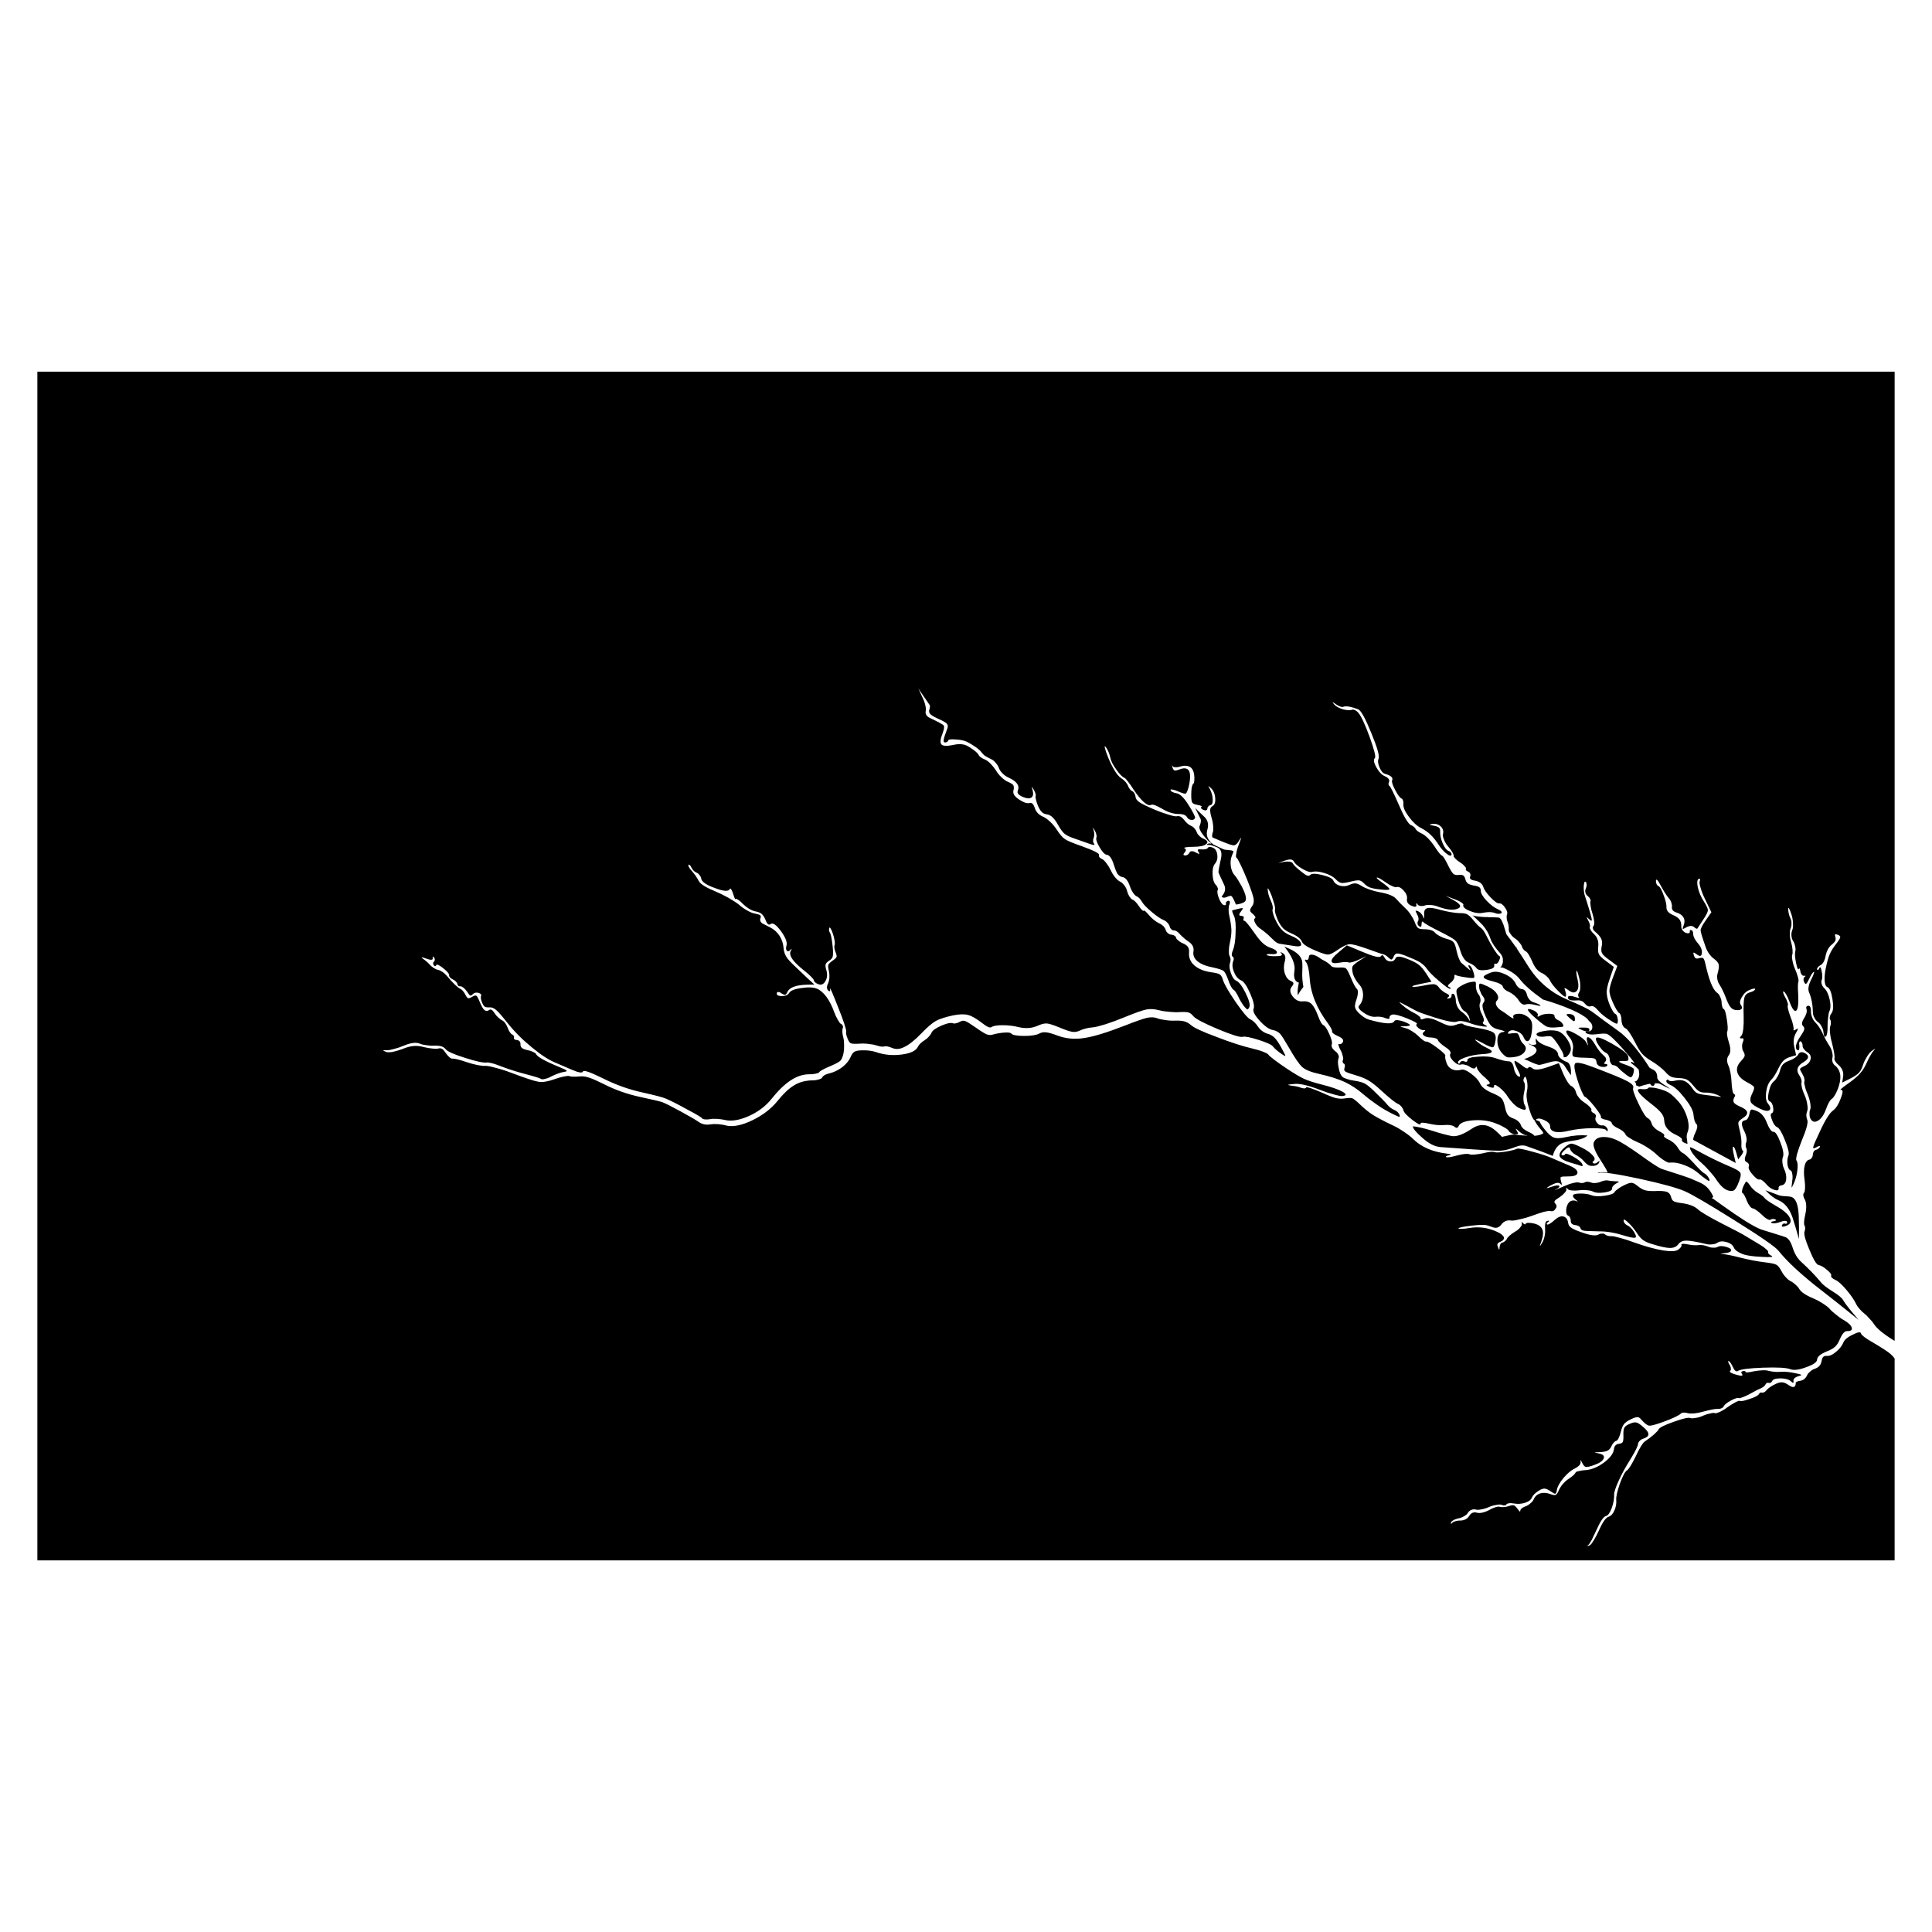 <?xml version="1.0" encoding="utf-8"?>
<!-- Generator: Adobe Illustrator 16.0.0, SVG Export Plug-In . SVG Version: 6.00 Build 0)  -->
<!DOCTYPE svg PUBLIC "-//W3C//DTD SVG 1.1//EN" "http://www.w3.org/Graphics/SVG/1.1/DTD/svg11.dtd">
<svg version="1.1" id="Layer_1" xmlns="http://www.w3.org/2000/svg" xmlns:xlink="http://www.w3.org/1999/xlink" x="0px" y="0px"
	 width="300px" height="300px" viewBox="0 0 300 300" enable-background="new 0 0 300 300" xml:space="preserve">
<g>
	<path fill-rule="evenodd" clip-rule="evenodd" d="M67.413,148.711c-0.192-0.265-0.264-0.24-0.217,0.072
		c0.049,0.313-0.299,0.331-1.045,0.054c-0.324-0.12-0.535-0.179-0.631-0.179c-0.096-0.013-0.06,0.048,0.108,0.179
		c0.457,0.313,0.841,0.648,1.153,1.011c0.144,0.155,0.336,0.311,0.577,0.468c0.252,0.156,0.475,0.252,0.667,0.288
		c0.204,0.037,0.438,0.145,0.703,0.326c0.264,0.191,0.487,0.395,0.667,0.611c0.924,1.105,1.634,1.785,2.126,2.035
		c0.229,0.098,0.48,0.398,0.757,0.902c0.155,0.313,0.294,0.486,0.414,0.521c0.12,0.037,0.331-0.035,0.631-0.215
		c0.312-0.193,0.528-0.246,0.648-0.162c0.12,0.072,0.294,0.391,0.523,0.953c0.264,0.65,0.504,1.07,0.72,1.262
		c0.241,0.193,0.499,0.188,0.775-0.018c0.229-0.168,0.504,0.014,0.83,0.541c0.144,0.229,0.324,0.439,0.54,0.631
		c0.229,0.217,0.421,0.361,0.577,0.434c0.168,0.072,0.337,0.215,0.505,0.432c0.156,0.227,0.282,0.463,0.377,0.703
		c0.084,0.252,0.192,0.48,0.325,0.684c0.144,0.217,0.276,0.35,0.396,0.396c0.108,0.049,0.192,0.127,0.252,0.234
		c0.048,0.096,0.055,0.191,0.018,0.287c-0.036,0.086-0.005,0.158,0.09,0.219c0.084,0.084,0.204,0.119,0.36,0.107
		c0.18,0.023,0.324,0.096,0.433,0.217c0.096,0.119,0.138,0.27,0.126,0.449c-0.012,0.252,0.065,0.445,0.234,0.578
		c0.144,0.131,0.444,0.244,0.9,0.342c0.313,0.061,0.588,0.15,0.829,0.27c0.253,0.119,0.403,0.223,0.451,0.307
		c0.168,0.443,1.388,1.129,3.659,2.055c0.648,0.264,1.009,0.443,1.081,0.539c0.096,0.086-0.029,0.15-0.377,0.199
		c-0.541,0.086-1.214,0.324-2.019,0.721c-0.313,0.182-0.625,0.301-0.937,0.359c-0.3,0.086-0.504,0.092-0.612,0.02
		c-0.241-0.145-1.003-0.385-2.289-0.721c-1.273-0.324-2.541-0.721-3.803-1.189c-0.492-0.205-0.966-0.373-1.423-0.504
		c-0.457-0.119-0.756-0.17-0.901-0.145c-0.505,0.084-1.622-0.15-3.352-0.703c-1.754-0.553-2.764-0.996-3.028-1.332
		c-0.204-0.24-0.432-0.398-0.685-0.471c-0.264-0.082-0.643-0.119-1.135-0.107c-0.372,0.025-0.775,0-1.208-0.072
		c-0.42-0.047-0.75-0.125-0.991-0.234c-0.6-0.252-1.453-0.145-2.558,0.324c-0.48,0.205-0.961,0.367-1.441,0.488
		c-0.505,0.143-0.865,0.209-1.082,0.197c-0.397-0.012-0.601,0-0.613,0.035c-0.023,0.025,0.12,0.104,0.433,0.234
		c0.18,0.072,0.517,0.072,1.009,0c0.493-0.107,0.986-0.252,1.478-0.432c0.696-0.289,1.298-0.451,1.802-0.488
		c0.48-0.047,1.021,0.014,1.622,0.182c0.444,0.109,0.876,0.18,1.298,0.217c0.42,0.047,0.708,0.047,0.865,0
		c0.24-0.072,0.451-0.055,0.63,0.055c0.168,0.107,0.367,0.336,0.595,0.684c0.18,0.252,0.36,0.457,0.54,0.613
		c0.204,0.168,0.367,0.24,0.487,0.215c0.276-0.035,1.027,0.15,2.252,0.559c0.541,0.182,1.075,0.326,1.604,0.434
		c0.564,0.107,0.973,0.15,1.226,0.125c0.252-0.023,0.762,0.072,1.531,0.289c0.781,0.191,1.586,0.445,2.415,0.758
		c2.247,0.852,3.688,1.326,4.326,1.424c0.636,0.096,1.459-0.037,2.468-0.398c0.517-0.191,0.998-0.33,1.442-0.414
		c0.457-0.096,0.739-0.121,0.847-0.072c0.276,0.109,0.817,0.127,1.622,0.055c0.48-0.049,0.979,0.018,1.496,0.199
		c0.517,0.168,1.279,0.504,2.289,1.008c1.742,0.889,3.616,1.551,5.622,1.982c2.09,0.445,3.268,0.727,3.532,0.848
		c0.516,0.215,1.471,0.701,2.865,1.461c1.358,0.742,2.241,1.262,2.649,1.549c0.54,0.385,1.159,0.516,1.856,0.395
		c0.288-0.049,0.666-0.059,1.134-0.035c0.409,0.035,0.787,0.09,1.136,0.162c0.06,0.023,0.113,0.043,0.162,0.055
		c1.069,0.25,2.427-0.02,4.072-0.813c1.634-0.791,2.943-1.801,3.929-3.025c0.913-1.131,1.76-1.93,2.541-2.396
		c0.757-0.471,1.64-0.729,2.648-0.775c0.409,0.012,0.781-0.031,1.118-0.127c0.348-0.084,0.546-0.186,0.595-0.305
		c0.048-0.121,0.18-0.254,0.396-0.398c0.217-0.107,0.444-0.191,0.685-0.25c0.697-0.158,1.377-0.477,2.037-0.957
		c0.637-0.504,1.075-1.039,1.315-1.604c0.168-0.396,0.366-0.666,0.595-0.811c0.228-0.133,0.606-0.205,1.135-0.217
		c0.842-0.023,1.557,0.061,2.145,0.252c1.298,0.457,2.655,0.59,4.073,0.396c1.394-0.18,2.233-0.596,2.522-1.244
		c0.06-0.143,0.187-0.305,0.378-0.484c0.204-0.193,0.408-0.35,0.613-0.469c0.216-0.133,0.426-0.309,0.63-0.521
		c0.229-0.242,0.385-0.465,0.47-0.668c0.144-0.35,0.66-0.715,1.549-1.102c0.89-0.383,1.509-0.496,1.856-0.34
		c0.108,0.035,0.259,0.023,0.451-0.037c0.18-0.035,0.36-0.107,0.54-0.217c0.288-0.168,0.571-0.205,0.847-0.107
		c0.265,0.098,0.816,0.438,1.658,1.027c0.78,0.553,1.333,0.895,1.658,1.027c0.324,0.131,0.648,0.145,0.973,0.035
		c0.661-0.18,1.268-0.281,1.82-0.305c0.576-0.037,0.919,0.01,1.027,0.143c0.168,0.24,0.822,0.367,1.964,0.379
		c1.129,0,1.916-0.121,2.36-0.361c0.324-0.178,0.691-0.246,1.1-0.197c0.396,0.037,0.985,0.205,1.766,0.504
		c1.286,0.482,2.661,0.607,4.127,0.379c1.466-0.215,3.586-0.863,6.361-1.947c1.621-0.635,2.751-1.031,3.388-1.189
		c0.648-0.131,1.188-0.107,1.621,0.074c0.277,0.107,0.686,0.197,1.226,0.27c0.529,0.084,1.027,0.115,1.496,0.092
		c0.637-0.027,1.136,0.018,1.496,0.123c0.348,0.098,0.672,0.277,0.973,0.543c0.444,0.418,1.772,1.039,3.983,1.855
		c2.196,0.854,4.096,1.467,5.693,1.838c0.576,0.133,1.099,0.287,1.567,0.469c0.456,0.18,0.723,0.324,0.793,0.432
		c0.048,0.107,0.355,0.379,0.919,0.811c0.589,0.445,1.237,0.902,1.946,1.371c1.153,0.768,2.044,1.297,2.668,1.584
		c0.659,0.301,1.592,0.604,2.792,0.902c1.467,0.373,2.53,0.738,3.189,1.1c0.673,0.385,0.666,0.611-0.018,0.684
		c-0.192,0.023-0.631-0.059-1.314-0.252c-0.686-0.18-1.412-0.42-2.181-0.721c-1.875-0.721-3.222-1.02-4.038-0.9
		c-0.551,0.049-0.841,0.09-0.864,0.125c-0.035,0.037,0.144,0.084,0.541,0.146c0.638,0.059,1.14,0.172,1.513,0.34
		c0.169,0.049,0.325,0.072,0.47,0.072c0.144-0.012,0.228-0.059,0.253-0.145c0.035-0.072,0.288-0.027,0.756,0.127
		c0.48,0.168,1.057,0.396,1.729,0.686c0.915,0.42,1.617,0.695,2.11,0.83c0.503,0.117,0.979,0.137,1.422,0.053
		c0.567-0.084,0.951-0.09,1.154-0.018c0.229,0.096,0.625,0.414,1.189,0.955c0.648,0.635,1.333,1.189,2.055,1.656
		c0.721,0.445,1.766,0.992,3.135,1.639c0.492,0.232,1.039,0.549,1.642,0.959c0.611,0.406,1.092,0.783,1.44,1.133
		c1.262,1.236,3.009,1.988,5.244,2.254c0.348,0.049,0.546,0.09,0.594,0.125c0.037,0.035-0.065,0.084-0.306,0.145
		c-0.192,0.035-0.325,0.076-0.396,0.125c-0.085,0.061-0.085,0.109,0,0.145c0.203,0.086,0.779-0.004,1.729-0.27
		c0.96-0.24,1.591-0.295,1.893-0.164c0.144,0.063,0.401,0.074,0.774,0.039c0.385-0.039,0.786-0.096,1.207-0.182
		c0.985-0.25,1.621-0.318,1.909-0.199c0.204,0.086,0.752,0.061,1.641-0.07c0.889-0.145,1.495-0.295,1.82-0.451
		c0.18-0.096,0.979,0.055,2.396,0.451c1.432,0.385,2.499,0.742,3.209,1.078l2.577,1.102c0.839,0.359,1.243,0.729,1.208,1.1
		c-0.026,0.361-0.465,0.547-1.316,0.561c-0.733,0-1.146,0.027-1.244,0.09c-0.107,0.07-0.096,0.322,0.037,0.756
		c0.07,0.203,0.096,0.355,0.07,0.451c0,0.07-0.029,0.057-0.09-0.039c-0.167-0.215-0.391-0.297-0.666-0.25
		c-0.265,0.049-0.66,0.221-1.189,0.521c-0.3,0.18-0.408,0.275-0.325,0.289c0.073,0,0.336-0.08,0.794-0.234
		c0.563-0.191,0.919-0.232,1.063-0.127c0.156,0.121,0,0.307-0.47,0.561c-0.504,0.262-0.065,0.09,1.316-0.523
		c0.48-0.217,0.937-0.373,1.369-0.471c0.445-0.105,0.739-0.131,0.884-0.07c0.144,0.061,0.301,0.084,0.468,0.07
		c0.191,0,0.336-0.035,0.432-0.105c0.085-0.061,0.218-0.092,0.397-0.092c0.205,0.012,0.391,0.047,0.559,0.107
		c0.181,0.084,0.402,0.115,0.668,0.09c0.275-0.01,0.528-0.063,0.756-0.16c0.541-0.217,0.937-0.293,1.189-0.236
		c0.181,0.049,0.576,0.094,1.189,0.129c0.336,0,0.509,0.018,0.522,0.055c0.013,0.047-0.132,0.15-0.433,0.303
		c-0.18,0.109-0.336,0.238-0.468,0.381c-0.108,0.154-0.15,0.275-0.128,0.359c0.037,0.289-0.348,0.5-1.153,0.631
		c-0.804,0.121-1.423,0.074-1.855-0.145c-0.181-0.096-0.486-0.162-0.919-0.197c-0.408-0.049-0.816-0.043-1.225,0.018
		c-0.385,0.049-0.753,0.055-1.1,0.018c-0.348-0.035-0.56-0.107-0.631-0.215c-0.204-0.254-0.282-0.229-0.234,0.07
		c0.037,0.135-0.055,0.307-0.271,0.525c-0.192,0.227-0.438,0.441-0.739,0.646c-0.455,0.275-0.721,0.48-0.791,0.615
		c-0.085,0.117-0.048,0.262,0.107,0.432c0.239,0.227,0.239,0.496,0,0.811c-0.217,0.311-0.476,0.412-0.775,0.307
		c-0.107-0.047-0.438-0.006-0.991,0.125c-0.552,0.156-1.152,0.355-1.803,0.596c-0.684,0.25-1.352,0.441-2,0.576
		c-0.636,0.166-1.08,0.229-1.333,0.18c-0.289-0.049-0.564-0.02-0.83,0.09c-0.263,0.109-0.48,0.281-0.646,0.521
		c-0.362,0.48-0.794,0.631-1.299,0.451c-0.528-0.191-0.882-0.307-1.063-0.342c-0.337-0.084-1.123-0.055-2.362,0.09
		c-1.235,0.145-1.886,0.281-1.945,0.416c-0.023,0.057,0.127,0.084,0.45,0.07c0.325,0,0.727-0.041,1.207-0.125
		c1.491-0.252,2.927-0.061,4.307,0.576c0.59,0.264,0.945,0.535,1.063,0.811c0.109,0.314-0.083,0.57-0.576,0.775
		c-0.228,0.082-0.358,0.191-0.397,0.322c-0.046,0.123-0.016,0.289,0.092,0.506c0.072,0.24,0.126,0.355,0.161,0.344
		c0.049,0,0.074-0.129,0.074-0.379c0.011-0.182,0.059-0.342,0.144-0.486c0.097-0.135,0.204-0.205,0.324-0.217
		c0.119-0.023,0.246-0.096,0.377-0.215c0.134-0.096,0.229-0.219,0.289-0.361c0.061-0.133,0.211-0.309,0.451-0.523
		c0.264-0.227,0.548-0.432,0.847-0.611c0.335-0.182,0.594-0.396,0.773-0.65c0.192-0.205,0.278-0.383,0.253-0.541
		c-0.061-0.348,0-0.383,0.181-0.107c0.097,0.096,0.187,0.156,0.271,0.182c0.083,0.01,0.138-0.025,0.161-0.109
		c0.037-0.082,0.181-0.125,0.433-0.125c0.264,0,0.546,0.035,0.847,0.105c0.673,0.17,1.099,0.471,1.279,0.904
		c0.181,0.432,0.14,1.037-0.126,1.818c-0.18,0.494-0.258,0.752-0.234,0.775c0.013,0.021,0.138-0.17,0.378-0.576
		c0.145-0.24,0.26-0.564,0.343-0.975c0.083-0.383,0.108-0.746,0.072-1.082c-0.024-0.455-0.005-0.775,0.055-0.953
		c0.048-0.193,0.161-0.303,0.342-0.324c0.3-0.061,0.325,0,0.072,0.18c-0.24,0.191-0.281,0.322-0.126,0.396
		c0.071,0.023,0.223-0.031,0.449-0.164c0.229-0.143,0.458-0.322,0.686-0.541c0.493-0.441,0.938-0.631,1.334-0.557
		c0.432,0.096,0.689,0.432,0.774,1.01c0.037,0.313,0.192,0.559,0.47,0.738c0.275,0.205,0.816,0.445,1.62,0.721
		c1.31,0.48,2.181,0.596,2.613,0.344c0.169-0.098,0.355-0.145,0.56-0.145c0.192-0.025,0.337,0.012,0.433,0.109
		c0.252,0.213,0.594,0.311,1.026,0.287c0.203-0.012,0.648,0.076,1.334,0.27c0.696,0.18,1.423,0.416,2.181,0.705
		c1.753,0.623,3.255,1.037,4.506,1.242c1.235,0.191,2.029,0.143,2.377-0.145c0.385-0.289,0.541-0.529,0.47-0.721
		c-0.049-0.074,0.023-0.129,0.216-0.164c0.192,0,0.426,0.025,0.703,0.074c0.685,0.145,1.268,0.186,1.748,0.125
		c0.48-0.049,0.984,0.035,1.513,0.254c0.217,0.096,0.463,0.143,0.738,0.143c0.288,0.023,0.518-0.012,0.686-0.107
		c0.323-0.18,0.781-0.18,1.37,0c0.577,0.168,0.817,0.371,0.721,0.611c-0.085,0.182-0.432,0.301-1.045,0.361
		c-0.35,0.035-0.535,0.061-0.56,0.07c-0.023,0.025,0.114,0.049,0.413,0.074c0.493,0.035,1.391,0.221,2.688,0.557
		c1.357,0.336,2.637,0.576,3.838,0.721c0.924,0.109,1.501,0.236,1.73,0.381c0.24,0.131,0.509,0.48,0.81,1.045
		c0.169,0.322,0.397,0.637,0.686,0.938c0.275,0.297,0.535,0.496,0.775,0.592c0.214,0.109,0.443,0.279,0.685,0.506
		c0.252,0.215,0.438,0.426,0.558,0.631c0.275,0.504,1.021,1.01,2.235,1.516c0.504,0.215,0.996,0.48,1.476,0.791
		c0.47,0.301,0.808,0.566,1.011,0.793c0.192,0.24,0.504,0.529,0.937,0.865c0.408,0.35,0.823,0.645,1.244,0.885
		c0.744,0.432,1.164,0.828,1.26,1.188c0.122,0.371-0.118,0.553-0.72,0.541c-0.385-0.014-0.763,0.42-1.134,1.297
		c-0.218,0.516-0.465,0.896-0.74,1.137c-0.275,0.262-0.702,0.502-1.279,0.721c-0.962,0.396-1.46,0.811-1.497,1.242
		c0,0.41-0.563,0.811-1.693,1.207c-1.116,0.42-1.944,0.521-2.485,0.307c-0.589-0.23-1.995-0.307-4.217-0.232
		c-2.2,0.082-3.497,0.25-3.893,0.502c-0.265,0.18-0.523-0.012-0.775-0.576c-0.276-0.564-0.498-0.883-0.667-0.955
		c-0.084-0.035-0.107,0.008-0.07,0.125c0.021,0.133,0.096,0.289,0.214,0.471c0.122,0.18,0.181,0.365,0.181,0.559
		c0.037,0.18,0.005,0.301-0.091,0.357c-0.096,0.074-0.06,0.17,0.109,0.293c0.169,0.105,0.432,0.207,0.794,0.303
		c0.816,0.24,1.134,0.225,0.954-0.055c-0.109-0.143-0.15-0.256-0.127-0.342c0.024-0.059,0.114-0.111,0.271-0.16
		c0.132-0.014,0.234-0.006,0.308,0.016c0.07,0.039,0.097,0.086,0.07,0.145c-0.022,0.049,0.097,0.061,0.362,0.039
		c0.251-0.014,0.57-0.068,0.954-0.164c0.397-0.074,0.811-0.119,1.242-0.145c0.435-0.025,0.764,0,0.993,0.07
		c0.611,0.158,1.249,0.213,1.908,0.164c0.674-0.049,1.437,0.025,2.29,0.217c0.563,0.107,0.864,0.193,0.901,0.25
		c0.072,0.049-0.085,0.123-0.47,0.219c-0.239,0.07-0.432,0.172-0.576,0.307c-0.12,0.131-0.175,0.275-0.163,0.434
		c0.038,0.178,0.025,0.268-0.035,0.268c-0.083,0.014-0.205-0.066-0.36-0.232c-0.325-0.289-0.864-0.439-1.622-0.453
		c-0.756,0.014-1.188,0.158-1.297,0.434c-0.048,0.107-0.126,0.191-0.233,0.252c-0.109,0.049-0.205,0.055-0.288,0.02
		c-0.085-0.039-0.182-0.031-0.29,0.016c-0.083,0.039-0.149,0.104-0.197,0.199c-0.085,0.217-0.331,0.426-0.739,0.631
		c-0.397,0.156-1.021,0.475-1.873,0.957c-0.35,0.18-0.673,0.324-0.974,0.432c-0.302,0.119-0.487,0.16-0.56,0.125
		c-0.203-0.082-0.619,0.043-1.243,0.379c-0.625,0.336-0.996,0.637-1.118,0.9c-0.048,0.121-0.155,0.217-0.323,0.287
		c-0.168,0.086-0.343,0.121-0.522,0.109c-0.421-0.023-1.207,0.121-2.361,0.432c-0.456,0.135-0.924,0.225-1.404,0.273
		c-0.471,0.035-0.812,0.016-1.027-0.055c-0.192-0.061-0.391-0.084-0.596-0.074c-0.205,0.014-0.337,0.055-0.397,0.129
		c-0.263,0.287-1.116,0.701-2.559,1.242c-1.417,0.527-2.251,0.738-2.504,0.631c-0.301-0.119-0.648-0.404-1.044-0.846
		c-0.23-0.301-0.445-0.451-0.65-0.451c-0.205-0.014-0.563,0.107-1.08,0.357c-0.493,0.24-0.835,0.488-1.026,0.74
		c-0.192,0.254-0.355,0.656-0.487,1.207c-0.229,0.877-0.476,1.34-0.739,1.387c-0.109,0.025-0.234,0.121-0.378,0.291
		c-0.157,0.18-0.282,0.385-0.378,0.611c-0.122,0.275-0.308,0.48-0.561,0.613c-0.251,0.121-0.605,0.191-1.063,0.217
		c-0.587,0.023-0.893,0.041-0.919,0.055c-0.035,0.021,0.175,0.076,0.631,0.16c0.65,0.135,0.901,0.385,0.758,0.76
		c-0.155,0.393-0.636,0.736-1.442,1.023c-0.684,0.254-1.128,0.355-1.332,0.309c-0.205-0.035-0.404-0.268-0.596-0.686
		c-0.119-0.24-0.199-0.365-0.234-0.379c-0.013,0-0.006,0.109,0.018,0.324c0.012,0.17-0.065,0.342-0.233,0.521
		c-0.168,0.17-0.391,0.326-0.668,0.471c-0.576,0.264-1.17,0.762-1.783,1.496c-0.601,0.732-0.937,1.357-1.009,1.873
		c-0.048,0.336-0.138,0.516-0.271,0.541c-0.097,0.014-0.348-0.125-0.758-0.416c-0.347-0.24-0.646-0.365-0.899-0.379
		c-0.24,0-0.535,0.109-0.884,0.328c-0.563,0.357-0.919,0.719-1.063,1.078c-0.156,0.361-0.509,0.625-1.063,0.795
		c-0.553,0.18-1.136,0.215-1.749,0.107c-0.228-0.037-0.438-0.053-0.631-0.053c-0.048,0.012-0.09,0.021-0.125,0.035
		c-0.229,0.021-0.361,0.082-0.396,0.178c-0.035,0.088-0.125,0.135-0.271,0.145c-0.143,0.014-0.3-0.016-0.47-0.09
		c-0.166-0.07-0.443-0.063-0.827,0.02c-0.385,0.049-0.764,0.156-1.136,0.324c-0.373,0.17-0.762,0.287-1.172,0.361
		c-0.419,0.084-0.721,0.09-0.899,0.016c-0.24-0.047-0.47-0.021-0.686,0.074c-0.205,0.084-0.371,0.227-0.506,0.432
		c-0.097,0.193-0.288,0.365-0.576,0.521c-0.289,0.18-0.57,0.295-0.846,0.344c-0.288,0.061-0.548,0.145-0.775,0.252
		c-0.24,0.133-0.378,0.254-0.414,0.359c-0.107,0.301-0.037,0.32,0.216,0.055c0.096-0.096,0.271-0.174,0.522-0.234
		c0.24-0.072,0.486-0.102,0.739-0.09c0.251,0,0.505-0.061,0.756-0.178c0.253-0.145,0.438-0.314,0.561-0.508
		c0.288-0.506,0.701-0.678,1.242-0.521c0.216,0.061,0.511,0.049,0.884-0.035c0.385-0.096,0.731-0.236,1.044-0.416
		c0.301-0.18,0.613-0.316,0.938-0.412c0.311-0.098,0.539-0.115,0.684-0.055c0.133,0.047,0.336,0.061,0.613,0.035
		c0.253-0.014,0.498-0.061,0.738-0.145c0.36-0.119,0.626-0.164,0.792-0.125c0.17,0.061,0.362,0.24,0.576,0.541
		c0.134,0.18,0.24,0.311,0.325,0.395c0.072,0.061,0.107,0.037,0.107-0.07c-0.011-0.109,0.061-0.234,0.218-0.379
		c0.013-0.012,0.018-0.025,0.018-0.037c0.181-0.119,0.385-0.223,0.613-0.305c0.24-0.084,0.48-0.234,0.721-0.451
		c0.253-0.205,0.419-0.404,0.504-0.596c0.192-0.469,0.523-0.781,0.991-0.936c0.48-0.156,1.016-0.129,1.604,0.09
		c0.397,0.156,0.673,0.197,0.829,0.125c0.155-0.07,0.33-0.33,0.522-0.775c0.131-0.301,0.336-0.611,0.611-0.936
		c0.301-0.336,0.596-0.596,0.884-0.775c0.301-0.203,0.553-0.396,0.756-0.576c0.192-0.195,0.301-0.332,0.326-0.416
		c0-0.07,0.167-0.145,0.503-0.215c0.325-0.086,0.705-0.141,1.137-0.162c0.9-0.084,1.825-0.475,2.775-1.172
		c0.937-0.709,1.447-1.393,1.532-2.053c0.048-0.506,0.304-0.789,0.774-0.85c0.3-0.035,0.492-0.117,0.576-0.252
		c0.084-0.119,0.125-0.406,0.125-0.865c-0.035-0.695,0.013-1.158,0.145-1.387c0.121-0.227,0.438-0.445,0.956-0.65
		c0.396-0.166,0.709-0.215,0.937-0.143c0.216,0.047,0.548,0.266,0.991,0.648c0.576,0.48,0.859,0.871,0.847,1.172
		c0.013,0.275-0.26,0.504-0.811,0.686c-0.204,0.059-0.378,0.168-0.523,0.324c-0.168,0.156-0.258,0.311-0.271,0.467
		c-0.048,0.398-0.419,1.16-1.117,2.291c-0.78,1.234-1.411,2.381-1.892,3.441c-0.493,1.08-0.727,1.807-0.702,2.182
		c0.013,0.646-0.115,1.338-0.378,2.07c-0.277,0.734-0.572,1.141-0.884,1.225c-0.397,0.107-0.889,0.828-1.479,2.164
		c-0.203,0.445-0.401,0.857-0.594,1.242c-0.035,0.096-0.078,0.186-0.126,0.27c-0.252,0.445-0.428,0.711-0.523,0.793
		c-0.289,0.219-0.24,0.254,0.144,0.109c0.157-0.047,0.368-0.295,0.631-0.74c0.074-0.082,0.133-0.186,0.181-0.307
		c0.217-0.346,0.422-0.742,0.613-1.188c0.59-1.332,1.099-2.072,1.531-2.217c0.373-0.109,0.679-0.432,0.919-0.973
		c0.24-0.529,0.336-1.082,0.288-1.658c-0.035-0.504,0.157-1.352,0.576-2.541c0.434-1.191,0.807-1.875,1.118-2.055
		c0.133-0.084,0.329-0.344,0.595-0.775c0.253-0.432,0.505-0.906,0.756-1.422c0.603-1.287,1.063-2.043,1.389-2.27
		c0.517-0.35,0.984-0.705,1.405-1.064c0.421-0.383,0.668-0.656,0.738-0.813c0.122-0.275,0.896-0.666,2.325-1.17
		c1.442-0.518,2.312-0.717,2.612-0.594c0.157,0.061,0.433,0.053,0.83-0.02c0.384-0.049,0.762-0.16,1.135-0.344
		c0.386-0.166,0.758-0.281,1.118-0.342c0.347-0.096,0.587-0.113,0.72-0.051c0.12,0.045,0.38-0.02,0.775-0.199
		c0.396-0.184,0.799-0.43,1.207-0.74c0.434-0.301,0.829-0.547,1.189-0.74c0.36-0.191,0.583-0.268,0.666-0.232
		c0.253,0.096,0.788-0.008,1.604-0.309c0.854-0.287,1.322-0.541,1.406-0.756c0.035-0.082,0.103-0.15,0.198-0.197
		c0.083-0.049,0.168-0.055,0.253-0.02c0.083,0.039,0.197,0.02,0.343-0.051c0.153-0.074,0.288-0.189,0.396-0.344
		c0.336-0.361,0.823-0.686,1.458-0.973c0.397-0.184,0.728-0.254,0.993-0.219c0.251,0.014,0.551,0.139,0.899,0.379
		c0.781,0.553,1.172,0.445,1.172-0.324c0.012-0.061,0.084-0.117,0.217-0.18c0.133-0.061,0.299-0.102,0.504-0.127
		c0.192-0.023,0.397-0.113,0.612-0.27c0.191-0.17,0.331-0.355,0.416-0.557c0.083-0.205,0.245-0.404,0.486-0.596
		c0.24-0.219,0.48-0.361,0.721-0.432c0.611-0.219,0.961-0.609,1.044-1.172c0.061-0.324,0.15-0.551,0.272-0.686
		c0.131-0.109,0.323-0.158,0.576-0.145c0.406,0.035,0.876-0.174,1.406-0.631c0.551-0.445,0.941-0.947,1.17-1.512
		c0.181-0.41,0.666-0.801,1.459-1.172c0.794-0.41,1.213-0.459,1.262-0.145c0.025,0.105,0.181,0.275,0.469,0.504
		c0.325,0.24,0.684,0.473,1.081,0.703c1.563,0.914,2.559,1.557,2.99,1.928c0.244,0.199,0.466,0.443,0.668,0.73v31.346H5.802V57.709
		h288.396v150.496c-0.133-0.078-0.271-0.158-0.415-0.244c-0.576-0.359-1.135-0.756-1.675-1.188c-0.541-0.459-0.902-0.83-1.082-1.117
		c-0.168-0.275-0.408-0.57-0.721-0.885c-0.301-0.346-0.564-0.611-0.794-0.791c-0.251-0.18-0.503-0.422-0.756-0.721
		c-0.264-0.301-0.451-0.576-0.559-0.828c-0.325-0.65-0.834-1.385-1.532-2.201c-0.708-0.828-1.272-1.326-1.694-1.494
		c-0.214-0.098-0.384-0.205-0.502-0.324c-0.122-0.121-0.164-0.227-0.129-0.324c0.085-0.182-0.131-0.48-0.646-0.902
		c-0.506-0.445-0.944-0.695-1.316-0.756c-0.325-0.074-0.8-0.871-1.425-2.398c-0.646-1.537-0.894-2.479-0.738-2.828
		c0.06-0.156,0.092-0.32,0.092-0.486c0-0.17-0.032-0.301-0.092-0.396c-0.144-0.215-0.101-0.83,0.127-1.838
		c0.096-0.42,0.138-0.846,0.125-1.277c-0.022-0.424-0.097-0.734-0.215-0.939c-0.122-0.191-0.198-0.396-0.233-0.611
		c-0.026-0.205,0.016-0.355,0.125-0.451c0.083-0.119,0.131-0.365,0.144-0.74c0.013-0.395-0.013-0.811-0.072-1.242
		c-0.133-0.877-0.133-1.611,0-2.199c0.155-0.586,0.415-0.914,0.775-0.971c0.107-0.014,0.216-0.096,0.325-0.254
		c0.108-0.131,0.168-0.301,0.179-0.506c0.013-0.191,0.062-0.357,0.145-0.502c0.108-0.145,0.223-0.23,0.343-0.254
		c0.12-0.012,0.24-0.066,0.36-0.162c0.12-0.084,0.203-0.18,0.253-0.289c0.035-0.096-0.012-0.137-0.146-0.125
		c-0.106,0.023-0.262,0.096-0.467,0.215c-0.35,0.191-0.487,0.156-0.415-0.105c0.061-0.279,0.386-1.035,0.974-2.27
		c0.854-1.877,1.567-3.012,2.144-3.408c0.421-0.313,0.806-0.932,1.153-1.855c0.361-0.926,0.361-1.359,0-1.297
		c-0.252,0.047,0.235-0.361,1.46-1.227c0.65-0.469,1.159-0.914,1.532-1.332c0.384-0.445,0.696-0.934,0.937-1.461
		c0.445-0.998,0.843-1.693,1.189-2.092c0.36-0.359,0.258-0.342-0.306,0.055c-0.229,0.168-0.469,0.451-0.721,0.848
		c-0.253,0.396-0.451,0.793-0.596,1.189c-0.179,0.59-0.396,1.025-0.648,1.314c-0.251,0.277-0.661,0.564-1.225,0.865l-1.405,0.703
		l0.144-0.955c0.097-0.672-0.133-1.256-0.685-1.748c-0.228-0.193-0.409-0.396-0.542-0.611c-0.118-0.217-0.161-0.367-0.125-0.453
		c0.084-0.215-0.041-1.008-0.377-2.377c-0.157-0.553-0.26-1.088-0.308-1.604c-0.048-0.518-0.03-0.865,0.055-1.047
		c0.061-0.154,0.083-0.33,0.071-0.521c0.012-0.205-0.023-0.359-0.108-0.469c-0.072-0.096-0.083-0.246-0.037-0.449
		c0.037-0.193,0.122-0.373,0.253-0.543c0.277-0.359,0.325-1.086,0.145-2.18c-0.168-1.092-0.433-1.719-0.793-1.873
		c-0.264-0.109-0.408-0.5-0.433-1.172c-0.011-0.66,0.097-1.455,0.325-2.378c0.192-0.817,0.385-1.405,0.577-1.766
		c0.168-0.373,0.497-0.878,0.99-1.515c0.348-0.456,0.528-0.756,0.54-0.9c0.037-0.144-0.077-0.271-0.343-0.379
		c-0.228-0.096-0.371-0.12-0.433-0.072c-0.059,0.037-0.053,0.168,0.02,0.397c0.07,0.228,0.065,0.432-0.02,0.611
		c-0.096,0.181-0.281,0.38-0.557,0.596c-0.47,0.384-0.781,0.967-0.938,1.748c-0.145,0.769-0.426,1.256-0.847,1.459
		c-0.168,0.096-0.288,0.198-0.36,0.308c-0.109,0.131-0.145,0.24-0.109,0.323c0.037,0.086,0.085,0.113,0.146,0.09
		c0.059-0.035,0.113-0.113,0.161-0.234c0.145-0.347,0.275-0.216,0.397,0.398c0.131,0.611,0.131,1.092,0,1.441
		c-0.074,0.168-0.067,0.365,0.018,0.594c0.072,0.229,0.196,0.434,0.378,0.613c0.386,0.373,0.667,0.959,0.847,1.766
		c0.181,0.816,0.163,1.436-0.055,1.855c-0.07,0.145-0.131,0.451-0.179,0.918c-0.072,0.471-0.103,0.939-0.09,1.406
		c0.011,0.854-0.079,1.375-0.271,1.568c-0.192,0.191-0.325-0.102-0.396-0.883c-0.039-0.217-0.14-0.469-0.308-0.758
		c-0.145-0.275-0.33-0.486-0.559-0.631c-0.203-0.154-0.373-0.371-0.505-0.648c-0.156-0.275-0.233-0.527-0.233-0.756
		c-0.025-1.262-0.229-2.33-0.613-3.207c-0.192-0.48-0.072-1.146,0.36-2c0.18-0.336,0.306-0.625,0.378-0.865
		c0.085-0.229,0.09-0.324,0.02-0.289c-0.192,0.084-0.445,0.463-0.758,1.137c-0.181,0.395-0.325,0.629-0.434,0.701
		c-0.097,0.072-0.197-0.006-0.305-0.234c-0.085-0.156-0.121-0.313-0.108-0.467c0.013-0.158,0.065-0.271,0.161-0.344
		c0.109-0.084,0.155-0.139,0.145-0.162c-0.024-0.035-0.101-0.043-0.234-0.018c-0.119,0.012-0.235-0.043-0.342-0.162
		c-0.12-0.145-0.192-0.318-0.217-0.521c-0.023-0.205-0.065-0.343-0.126-0.416c-0.024-0.108-0.053-0.115-0.09-0.02
		c-0.133,0.265-0.283-0.023-0.45-0.864c-0.181-0.829-0.224-1.435-0.128-1.82c0.061-0.203,0.055-0.463-0.016-0.775
		c-0.062-0.312-0.164-0.582-0.308-0.81c-0.157-0.24-0.247-0.518-0.27-0.83c-0.025-0.323,0.017-0.617,0.125-0.882
		c0.109-0.24,0.145-0.606,0.109-1.1c-0.013-0.468-0.097-0.931-0.253-1.387c-0.145-0.434-0.265-0.727-0.36-0.884
		c-0.096-0.132-0.14-0.085-0.127,0.144c0.026,0.528,0.15,1.021,0.378,1.479c0.097,0.191,0.14,0.426,0.128,0.702
		c0.012,0.289-0.031,0.547-0.128,0.775c-0.096,0.216-0.138,0.528-0.125,0.937c0.012,0.433,0.077,0.836,0.199,1.207
		c0.107,0.373,0.179,0.751,0.214,1.136c0.037,0.384,0.026,0.654-0.035,0.812c-0.071,0.155-0.065,0.443,0.02,0.864
		c0.07,0.433,0.203,0.878,0.396,1.334c0.192,0.433,0.343,0.847,0.45,1.242c0.108,0.373,0.138,0.613,0.09,0.723
		c-0.097,0.24-0.107,0.912-0.036,2.018c0.072,1.443-0.028,2.277-0.306,2.506c-0.276,0.217-0.631-0.264-1.064-1.443
		c-0.358-0.924-0.653-1.434-0.882-1.531c-0.084-0.035-0.107,0.029-0.072,0.199c0.048,0.191,0.15,0.426,0.308,0.701
		c0.166,0.277,0.288,0.549,0.358,0.813c0.085,0.24,0.103,0.391,0.055,0.449c-0.107,0.109,0.03,0.711,0.416,1.803
		c0.18,0.42,0.311,0.828,0.396,1.227c0.085,0.383,0.107,0.623,0.072,0.719c-0.049,0.086-0.031,0.127,0.054,0.127
		c0.072,0,0.18-0.047,0.324-0.145c0.181-0.133,0.276-0.156,0.288-0.07c0,0.096-0.103,0.311-0.306,0.648
		c-0.36,0.637-0.439,1.367-0.234,2.197l0.271,1.225l-1.027,0.309c-0.372,0.119-0.692,0.305-0.955,0.559
		c-0.253,0.264-0.499,0.641-0.739,1.135c-0.42,0.875-0.811,1.496-1.172,1.855c-0.371,0.373-0.625,0.98-0.756,1.82
		c-0.108,0.84-0.03,1.43,0.233,1.766c0.422,0.516,0.516,0.877,0.289,1.08c-0.24,0.205-0.697,0.15-1.369-0.16
		c-0.83-0.385-1.334-0.734-1.514-1.045c-0.169-0.338-0.103-0.801,0.197-1.389c0.253-0.504,0.343-0.834,0.271-0.992
		c-0.061-0.143-0.397-0.377-1.009-0.703c-0.864-0.443-1.388-0.959-1.569-1.549c-0.179-0.6,0.007-1.188,0.561-1.766
		c0.323-0.348,0.51-0.607,0.558-0.773c0.048-0.193-0.012-0.434-0.18-0.723c-0.12-0.168-0.186-0.395-0.198-0.684
		c-0.024-0.277,0.006-0.51,0.09-0.703c0.218-0.504,0.156-0.723-0.18-0.65c-0.313,0.037-0.325-0.1-0.037-0.412
		c0.133-0.133,0.235-0.486,0.307-1.063c0.061-0.59,0.08-1.244,0.054-1.965c-0.048-1.465-0.011-2.416,0.109-2.85
		c0.096-0.43,0.391-0.721,0.884-0.863c0.443-0.121,0.707-0.275,0.791-0.469c0.025-0.084-0.042-0.119-0.197-0.107
		c-0.157,0.012-0.366,0.078-0.631,0.197c-0.504,0.193-0.914,0.559-1.225,1.1c-0.325,0.541-0.38,0.955-0.163,1.242
		c0.204,0.289,0.229,0.506,0.071,0.648c-0.155,0.145-0.449,0.193-0.882,0.145c-0.325-0.047-0.583-0.191-0.775-0.432
		c-0.204-0.227-0.414-0.625-0.631-1.189c-0.384-1.01-0.75-1.783-1.098-2.324c-0.17-0.24-0.283-0.529-0.343-0.865
		c-0.048-0.348-0.03-0.648,0.055-0.9c0.179-0.637,0.233-1.093,0.16-1.371c-0.071-0.288-0.348-0.606-0.828-0.954
		c-0.216-0.156-0.445-0.403-0.686-0.739c-0.216-0.313-0.373-0.612-0.469-0.901c-0.528-1.477-0.804-2.371-0.829-2.686
		c0.013-0.313,0.271-0.821,0.776-1.53l0.901-1.297l-1.028-2.128c-0.288-0.588-0.504-1.146-0.649-1.675
		c-0.154-0.505-0.204-0.829-0.143-0.974c0.059-0.145,0.078-0.264,0.053-0.36c-0.022-0.072-0.077-0.096-0.162-0.072
		c-0.276,0.132-0.336,0.577-0.181,1.334c0.17,0.756,0.481,1.489,0.938,2.198c0.419,0.66,0.631,1.111,0.631,1.352
		s-0.205,0.673-0.613,1.297l-0.991,1.515c-0.024,0.072-0.09,0.09-0.198,0.053c-0.107-0.035-0.222-0.113-0.343-0.233
		c-0.119-0.107-0.282-0.168-0.487-0.18c-0.228,0.012-0.454,0.077-0.684,0.197c-0.336,0.205-0.528,0.288-0.576,0.253
		c-0.048-0.013-0.007-0.192,0.126-0.541c0.18-0.457,0.174-0.858-0.019-1.208c-0.18-0.347-0.535-0.606-1.063-0.774
		c-0.552-0.168-0.797-0.468-0.738-0.9c0.024-0.169-0.006-0.386-0.091-0.649c-0.083-0.252-0.208-0.474-0.378-0.666
		c-0.36-0.421-0.786-1.087-1.279-2c-0.469-0.891-0.714-1.117-0.738-0.686c0,0.168,0.035,0.33,0.107,0.487
		c0.072,0.144,0.162,0.24,0.271,0.288c0.24,0.096,0.511,0.565,0.811,1.405c0.324,0.816,0.476,1.479,0.451,1.982
		c0,0.203,0.077,0.402,0.233,0.594c0.169,0.192,0.391,0.35,0.666,0.47c0.542,0.228,0.913,0.474,1.118,0.738
		c0.205,0.288,0.301,0.654,0.288,1.1c-0.012,0.192,0.048,0.378,0.181,0.559c0.133,0.192,0.295,0.33,0.487,0.415
		c0.191,0.072,0.347,0.096,0.469,0.072c0.131-0.037,0.192-0.109,0.18-0.217c-0.024-0.085-0.013-0.168,0.035-0.253
		c0.048-0.048,0.115-0.055,0.198-0.018c0.218,0.083,0.313,0.306,0.288,0.666c0.013,0.157,0.085,0.373,0.218,0.648
		c0.145,0.265,0.317,0.511,0.522,0.74c0.467,0.539,0.672,1.05,0.611,1.53c-0.048,0.493-0.311,0.554-0.791,0.181
		c-0.253-0.191-0.416-0.281-0.486-0.271c-0.062,0.024-0.049,0.162,0.035,0.415c0.083,0.253,0.179,0.408,0.288,0.469
		c0.12,0.06,0.318,0.048,0.596-0.036c0.275-0.072,0.467-0.06,0.576,0.036c0.107,0.097,0.21,0.348,0.306,0.756
		c0.565,2.571,1.171,4.098,1.82,4.579c0.205,0.133,0.365,0.342,0.487,0.629c0.144,0.303,0.221,0.584,0.233,0.848
		c0,0.254,0.035,0.486,0.108,0.703c0.049,0.205,0.119,0.324,0.215,0.359c0.181,0.072,0.343,0.602,0.487,1.586
		c0.156,0.973,0.181,1.611,0.073,1.91c-0.109,0.254-0.02,0.836,0.269,1.748c0.289,0.902,0.271,1.557-0.054,1.965
		c-0.311,0.422-0.324,0.949-0.035,1.586c0.12,0.229,0.227,0.605,0.323,1.137c0.085,0.49,0.139,0.971,0.163,1.439
		c0.013,0.457,0.055,0.859,0.125,1.209c0.061,0.359,0.14,0.559,0.235,0.594c0.085,0.037,0.144,0.096,0.181,0.18
		c0.022,0.072,0.018,0.133-0.019,0.182c-0.228,0.385-0.295,0.689-0.199,0.918c0.097,0.215,0.41,0.438,0.938,0.668
		c0.696,0.287,1.081,0.582,1.152,0.883c0.072,0.301-0.156,0.617-0.685,0.953c-0.385,0.24-0.605,0.459-0.666,0.65
		c-0.035,0.191,0.028,0.59,0.198,1.188c0.215,0.891,0.306,1.625,0.269,2.201c-0.022,0.24-0.011,0.453,0.037,0.646
		c0.037,0.182,0.092,0.287,0.162,0.326c0.085,0.023,0.103,0.111,0.054,0.27c-0.048,0.156-0.138,0.316-0.271,0.486l-0.484,0.631
		l-0.272-0.955c-0.215-0.746-0.385-1.082-0.503-1.008c-0.108,0.045-0.08,0.441,0.09,1.188l0.306,1.332l-6.56-3.566
		c-0.061-0.035-0.061-0.16,0-0.379c0.048-0.227,0.144-0.48,0.288-0.756c0.145-0.287,0.24-0.566,0.288-0.828
		c0.025-0.24-0.011-0.41-0.107-0.506c-0.107-0.084-0.21-0.27-0.306-0.559c-0.085-0.301-0.14-0.607-0.163-0.918
		c-0.048-0.625-0.505-1.484-1.369-2.576c-0.866-1.107-1.622-1.791-2.271-2.057c-0.192-0.084-0.349-0.191-0.469-0.324
		c-0.109-0.133-0.138-0.246-0.09-0.342c0.035-0.084,0.083-0.133,0.145-0.145c0.071-0.012,0.138,0.023,0.198,0.107
		c0.06,0.086,0.198,0.127,0.413,0.127c0.192,0.012,0.403-0.012,0.631-0.072c0.541-0.131,1.021-0.107,1.442,0.072
		c0.421,0.191,0.816,0.559,1.189,1.1c0.24,0.385,0.487,0.637,0.738,0.756c0.251,0.133,0.668,0.229,1.244,0.289
		c0.996,0.121,1.705,0.217,2.126,0.289c0.24,0.047,0.354,0.053,0.343,0.018c-0.037-0.035-0.211-0.133-0.521-0.289
		c-0.242-0.107-0.548-0.205-0.921-0.287c-0.373-0.072-0.703-0.104-0.991-0.09c-0.397,0.012-0.714-0.055-0.954-0.199
		c-0.253-0.145-0.559-0.445-0.919-0.9c-0.385-0.471-0.71-0.77-0.974-0.902c-0.253-0.145-0.666-0.227-1.242-0.252
		c-0.565-0.023-0.974-0.096-1.227-0.215c-0.265-0.121-0.553-0.361-0.865-0.723c-0.204-0.227-0.517-0.51-0.938-0.846
		c-0.455-0.361-0.889-0.66-1.297-0.9c-0.563-0.326-1.033-0.691-1.406-1.1c-0.336-0.396-0.689-0.975-1.063-1.73
		c-0.275-0.541-0.552-1.027-0.829-1.459c-0.299-0.445-0.528-0.697-0.684-0.758s-0.299-0.211-0.433-0.451
		c-0.106-0.24-0.168-0.498-0.181-0.773c0-0.277-0.035-0.529-0.108-0.758c-0.07-0.217-0.155-0.344-0.252-0.379
		c-0.085-0.035-0.235-0.229-0.449-0.576c-0.205-0.359-0.404-0.764-0.596-1.207c-0.311-0.721-0.468-1.279-0.468-1.676
		c0.011-0.408,0.173-1.045,0.486-1.91l0.738-1.946L249.813,149c-0.576-0.408-0.925-0.738-1.044-0.991
		c-0.133-0.24-0.156-0.57-0.073-0.991c0.122-0.504,0.103-0.919-0.055-1.242c-0.144-0.325-0.484-0.716-1.026-1.172
		c-0.144-0.12-0.233-0.265-0.271-0.433c-0.035-0.155-0.006-0.282,0.09-0.378s0.133-0.33,0.109-0.703
		c-0.035-0.36-0.12-0.757-0.253-1.189c-0.145-0.408-0.24-0.799-0.289-1.172c-0.07-0.384-0.083-0.629-0.035-0.738
		c0.049-0.12,0.029-0.258-0.054-0.414c-0.084-0.169-0.205-0.313-0.36-0.433c-0.182-0.132-0.3-0.306-0.36-0.522
		c-0.061-0.216-0.048-0.421,0.035-0.613c0.085-0.191,0.133-0.384,0.144-0.576c0-0.192-0.028-0.331-0.089-0.414
		c-0.18-0.277-0.3-0.09-0.36,0.559c-0.024,0.648,0.054,1.214,0.235,1.693c0.179,0.528,0.432,1.339,0.756,2.433
		c0.191,0.672,0.276,1.069,0.253,1.189c-0.013,0.133-0.138,0.085-0.378-0.145c-0.266-0.239-0.41-0.354-0.433-0.342
		c0,0.013,0.09,0.191,0.269,0.541c0.254,0.468,0.33,0.81,0.234,1.026c-0.035,0.085,0.013,0.235,0.144,0.451
		c0.122,0.216,0.289,0.42,0.507,0.611c0.528,0.482,0.749,1.131,0.666,1.947c-0.062,0.541-0.024,0.943,0.108,1.207
		c0.145,0.265,0.486,0.595,1.026,0.991l1.279,0.956l-0.666,1.963c-0.277,0.805-0.421,1.436-0.433,1.893
		c-0.013,0.455,0.097,1.014,0.323,1.676c0.157,0.443,0.337,0.84,0.542,1.189c0.179,0.336,0.336,0.529,0.467,0.576
		c0.157,0.061,0.271,0.264,0.343,0.611c0.085,0.35,0.079,0.639-0.018,0.867c-0.059,0.145-0.48-0.049-1.262-0.576
		c-0.769-0.506-1.314-0.949-1.64-1.334c-0.517-0.627-0.919-0.877-1.207-0.758c-0.299,0.121-0.613-0.012-0.937-0.396
		c-0.301-0.396-0.716-0.564-1.244-0.504c-0.504,0.035-0.882,0.006-1.135-0.09c-0.24-0.109-0.313-0.271-0.217-0.488
		c0.037-0.096,0.155-0.131,0.36-0.107c0.217,0,0.452,0.049,0.703,0.145c0.251,0.084,0.438,0.133,0.559,0.143
		c0.12,0.025,0.132-0.01,0.035-0.107c-0.083-0.096-0.118-0.223-0.107-0.377c0.024-0.156,0.085-0.301,0.182-0.432
		c0.096-0.145,0.144-0.41,0.144-0.795c0.012-0.408-0.03-0.816-0.128-1.225c-0.24-0.975-0.389-1.389-0.45-1.244
		c-0.071,0.17-0.011,0.643,0.182,1.424c0.179,0.805,0.131,1.363-0.145,1.676c-0.301,0.35-0.721,0.318-1.262-0.09
		c-0.323-0.24-0.521-0.354-0.596-0.342c-0.07,0.012-0.053,0.137,0.055,0.379c0.144,0.443,0.181,0.744,0.108,0.9
		c-0.071,0.18-0.451-0.078-1.137-0.775c-0.684-0.684-1.133-1.262-1.351-1.729c-0.097-0.205-0.263-0.41-0.503-0.613
		c-0.24-0.23-0.487-0.396-0.74-0.506c-0.611-0.264-1.111-0.864-1.495-1.8c-0.42-0.95-0.762-1.479-1.028-1.587
		c-0.118-0.048-0.24-0.155-0.358-0.323c-0.121-0.145-0.198-0.302-0.235-0.47c-0.06-0.168-0.197-0.373-0.415-0.613
		c-0.204-0.251-0.438-0.462-0.701-0.631c-0.241-0.155-0.451-0.371-0.631-0.648c-0.181-0.24-0.271-0.449-0.271-0.631
		c0.036-0.419-0.035-0.857-0.215-1.314c-0.073-0.168-0.109-0.366-0.109-0.596c-0.023-0.179-0.006-0.336,0.055-0.467
		c0.107-0.277,0-0.644-0.325-1.101c-0.324-0.456-0.619-0.666-0.882-0.631c-0.266,0.037-0.709-0.271-1.335-0.919
		c-0.625-0.648-1.009-1.2-1.153-1.657c-0.155-0.48-0.557-0.794-1.207-0.938c-0.385-0.06-0.638-0.145-0.756-0.252
		c-0.121-0.108-0.138-0.253-0.055-0.433c0.049-0.144,0.049-0.283,0-0.414c-0.071-0.145-0.174-0.247-0.307-0.306
		c-0.324-0.133-0.444-0.295-0.359-0.487c0.035-0.072-0.048-0.211-0.253-0.414c-0.168-0.205-0.403-0.397-0.702-0.577
		c-0.3-0.191-0.547-0.391-0.738-0.596c-0.17-0.191-0.24-0.323-0.218-0.395c0.036-0.072-0.029-0.26-0.199-0.56
		c-0.166-0.276-0.391-0.576-0.666-0.901c-0.288-0.336-0.498-0.691-0.631-1.063c-0.156-0.35-0.209-0.631-0.161-0.848
		c0.12-0.445,0.005-0.84-0.343-1.189c-0.36-0.323-0.793-0.456-1.297-0.396c-0.3,0.048-0.438,0.09-0.415,0.125
		c0.035,0.037,0.253,0.091,0.648,0.163s0.661,0.173,0.793,0.306c0.133,0.107,0.192,0.302,0.181,0.577
		c-0.023,0.552,0.101,1.159,0.38,1.82c0.275,0.659,0.581,1.063,0.917,1.207c0.168,0.06,0.295,0.155,0.38,0.288
		c0.096,0.12,0.118,0.229,0.07,0.325c-0.083,0.216-0.343,0.148-0.775-0.198c-0.454-0.36-0.875-0.841-1.262-1.443
		c-0.406-0.624-0.81-1.122-1.207-1.495c-0.406-0.396-0.917-0.751-1.53-1.063c-0.648-0.347-1.269-0.93-1.857-1.748
		c-0.588-0.792-0.864-1.428-0.828-1.908c0.024-0.218,0.007-0.41-0.054-0.578c-0.047-0.168-0.12-0.269-0.217-0.306
		c-0.275-0.12-0.611-0.57-1.009-1.351c-0.408-0.769-0.564-1.262-0.467-1.478c0.179-0.421-0.182-0.757-1.083-1.008
		c-0.336-0.085-0.624-0.409-0.864-0.974c-0.253-0.577-0.308-1.033-0.163-1.369c0.181-0.434-0.199-1.772-1.134-4.019
		c-0.913-2.259-1.587-3.479-2.02-3.659c-0.479-0.192-0.937-0.33-1.368-0.415c-0.433-0.072-0.753-0.066-0.956,0.018
		c-0.192,0.096-0.565-0.029-1.118-0.378c-0.324-0.229-0.504-0.336-0.539-0.325c-0.037,0,0.06,0.126,0.288,0.38
		c0.288,0.299,0.733,0.54,1.332,0.72c0.613,0.157,1.095,0.175,1.442,0.055c0.107-0.037,0.258-0.007,0.45,0.089
		s0.362,0.234,0.506,0.415c0.443,0.541,1.026,1.796,1.747,3.766c0.696,1.958,0.967,3.034,0.812,3.226
		c-0.266,0.24-0.186,0.732,0.233,1.478c0.397,0.708,0.841,1.166,1.333,1.369c0.253,0.109,0.438,0.247,0.56,0.415
		c0.107,0.144,0.125,0.294,0.055,0.45c-0.061,0.144-0.085,0.271-0.073,0.379c0.013,0.12,0.054,0.197,0.126,0.234
		c0.145,0.059,0.638,1.045,1.479,2.956c0.324,0.78,0.659,1.478,1.008,2.089c0.362,0.601,0.631,0.943,0.813,1.028
		c0.396,0.168,0.654,0.371,0.774,0.611c0.097,0.229,0.443,0.486,1.046,0.776c0.251,0.119,0.557,0.36,0.919,0.721
		c0.349,0.36,0.653,0.738,0.919,1.135c0.588,0.924,0.996,1.435,1.225,1.531c0.182,0.072,0.511,0.606,0.991,1.604
		c0.313,0.624,0.563,1.027,0.756,1.207c0.192,0.168,0.469,0.229,0.829,0.181c0.35-0.037,0.59-0.006,0.721,0.09
		c0.133,0.083,0.24,0.275,0.325,0.576c0.061,0.277,0.188,0.493,0.379,0.648c0.18,0.133,0.48,0.24,0.9,0.325
		c0.433,0.06,0.727,0.15,0.884,0.271c0.155,0.12,0.233,0.3,0.233,0.54c-0.013,0.373,0.288,0.89,0.9,1.55
		c0.614,0.648,1.213,1.1,1.803,1.351c0.229,0.097,0.391,0.205,0.486,0.325c0.085,0.109,0.079,0.199-0.018,0.271
		c-0.085,0.06-0.229,0.09-0.433,0.09c-0.216-0.011-0.421-0.059-0.612-0.144c-0.18-0.072-0.445-0.114-0.793-0.127
		c-0.349,0.013-0.679,0.048-0.991,0.109c-0.589,0.131-1.279,0.035-2.071-0.289c-0.782-0.324-1.105-0.648-0.974-0.973
		c0.023-0.072-0.09-0.192-0.343-0.36s-0.583-0.325-0.991-0.47l-1.424-0.539l1.188,0.648c1.144,0.624,1.364,1.074,0.668,1.352
		c-0.684,0.288-1.731,0.168-3.136-0.36c-0.312-0.12-0.667-0.192-1.064-0.217c-0.371-0.023-0.666,0-0.882,0.072
		c-0.203,0.083-0.421,0.107-0.648,0.072c-0.217-0.024-0.367-0.092-0.452-0.198c-0.096-0.145-0.166-0.21-0.214-0.199
		c-0.048,0.024-0.048,0.109,0,0.253c0.048,0.313-0.199,0.354-0.74,0.127c-0.552-0.229-0.792-0.585-0.721-1.064
		c0.072-0.408-0.102-0.848-0.521-1.314c-0.41-0.457-0.788-0.631-1.137-0.524c-0.118,0.037-0.343-0.023-0.666-0.179
		c-0.323-0.133-0.648-0.318-0.974-0.559c-0.804-0.565-1.262-0.811-1.369-0.74c-0.133,0.037,0.097,0.26,0.684,0.668
		c0.855,0.613,1.274,0.984,1.262,1.117c-0.011,0.145-0.48,0.162-1.405,0.055c-0.708-0.072-1.236-0.168-1.585-0.29
		c-0.35-0.131-0.648-0.33-0.9-0.594c-0.288-0.313-0.561-0.486-0.812-0.522c-0.265-0.036-0.716,0.029-1.352,0.197
		c-0.686,0.168-1.154,0.235-1.405,0.198c-0.265-0.035-0.565-0.233-0.901-0.594c-0.408-0.408-1.003-0.727-1.784-0.956
		c-0.792-0.24-1.418-0.293-1.873-0.161c-0.301,0.085-0.801-0.072-1.495-0.47c-0.698-0.408-1.138-0.786-1.316-1.135
		c-0.109-0.18-0.265-0.288-0.47-0.323c-0.216-0.024-0.523,0.03-0.919,0.161l-1.063,0.378l1.009-0.196
		c0.312-0.037,0.582-0.037,0.812,0c0.24,0.048,0.397,0.144,0.468,0.288c0.121,0.251,0.56,0.672,1.315,1.262
		c0.408,0.336,0.715,0.539,0.919,0.611c0.205,0.048,0.367,0.007,0.487-0.127c0.228-0.227,0.847-0.216,1.855,0.037
		c1.011,0.252,1.574,0.535,1.694,0.847c0.181,0.397,0.528,0.667,1.045,0.811c0.528,0.133,1.028,0.085,1.496-0.144
		c0.36-0.169,0.666-0.24,0.919-0.217c0.264,0.024,0.576,0.157,0.938,0.397c0.251,0.168,0.646,0.348,1.188,0.541
		c0.541,0.192,1.082,0.336,1.622,0.433c1.285,0.227,2.126,0.559,2.521,0.991c0.338,0.395,0.849,0.919,1.534,1.567
		c0.263,0.24,0.528,0.563,0.791,0.973c0.266,0.409,0.458,0.763,0.576,1.063c0.181,0.516,0.355,0.834,0.523,0.954
		c0.168,0.133,0.518,0.199,1.046,0.199c0.804,0.011,1.351,0.204,1.64,0.576c0.12,0.144,0.349,0.306,0.685,0.486
		c0.337,0.181,0.679,0.318,1.028,0.415c0.588,0.144,0.961,0.323,1.116,0.539c0.181,0.194,0.336,0.631,0.469,1.316
		c0.096,0.433,0.216,0.829,0.36,1.189s0.277,0.595,0.396,0.703l1.009,0.864c0.241,0.205,0.374,0.302,0.396,0.289
		c0.026,0.014-0.028-0.096-0.161-0.324c-0.097-0.17-0.15-0.289-0.162-0.36c0.012-0.098,0.062-0.126,0.145-0.091
		c0.228,0.085,0.438,0.428,0.631,1.029c0.205,0.586,0.205,0.9,0,0.936c-0.266,0.023-0.758-0.023-1.478-0.145
		c-0.733-0.119-1.161-0.229-1.279-0.324c-0.074-0.035-0.127-0.035-0.164,0c-0.035,0.061-0.041,0.145-0.018,0.252
		c0.012,0.121-0.035,0.271-0.144,0.451c-0.107,0.191-0.252,0.355-0.433,0.486c-0.24,0.205-0.38,0.35-0.415,0.432
		c-0.035,0.109,0.02,0.193,0.164,0.254c0.106,0.047,0.179,0.096,0.214,0.145c0.048,0.059,0.037,0.102-0.035,0.125
		c-0.144,0.061-0.696-0.318-1.658-1.135c-0.973-0.818-1.614-1.453-1.928-1.91c-0.288-0.421-0.666-0.781-1.136-1.082
		c-0.48-0.275-1.254-0.625-2.323-1.044c-0.624-0.229-1.04-0.332-1.244-0.308c-0.205,0.023-0.373,0.188-0.504,0.486
		c-0.109,0.265-0.218,0.415-0.325,0.45c-0.096,0.013-0.24-0.072-0.433-0.252c-0.336-0.336-0.619-0.521-0.847-0.559
		c-0.24-0.048-1.069-0.329-2.486-0.847c-1.395-0.493-2.308-0.733-2.739-0.721c-0.433,0.024-1.063,0.323-1.893,0.901
		c-0.673,0.468-1.153,0.703-1.441,0.703c-0.301,0.024-0.943-0.175-1.928-0.596c-1.335-0.553-2.061-1.039-2.181-1.46
		c-0.061-0.168-0.24-0.378-0.541-0.63c-0.301-0.229-0.643-0.421-1.028-0.577c-0.539-0.228-0.96-0.48-1.262-0.756
		c-0.288-0.277-0.563-0.679-0.827-1.207c-0.168-0.387-0.306-0.751-0.415-1.101c-0.096-0.336-0.12-0.559-0.072-0.666
		c0.037-0.096,0.007-0.355-0.089-0.774c-0.12-0.397-0.265-0.848-0.433-1.352c-0.192-0.493-0.354-0.836-0.487-1.028
		c-0.12-0.191-0.161-0.168-0.126,0.072c0.023,0.504,0.186,1.081,0.486,1.729c0.12,0.253,0.212,0.511,0.271,0.776
		c0.049,0.264,0.049,0.45,0,0.557c-0.048,0.12-0.011,0.373,0.107,0.758c0.109,0.384,0.277,0.788,0.506,1.207
		c0.311,0.59,0.625,1.028,0.937,1.316c0.313,0.313,0.738,0.576,1.279,0.792c0.913,0.385,1.441,0.786,1.586,1.208
		c0.144,0.408-0.199,0.546-1.028,0.414l-2.323-0.36c-0.264-0.061-0.523-0.204-0.774-0.432l-0.974-0.938
		c-0.422-0.371-0.806-0.678-1.153-0.919c-0.386-0.252-0.674-0.558-0.866-0.919c-0.203-0.372-0.21-0.625-0.018-0.756
		c0.072-0.061,0.072-0.15,0-0.271c-0.083-0.133-0.203-0.265-0.36-0.397c-0.263-0.203-0.401-0.384-0.413-0.539
		c0-0.168,0.107-0.391,0.323-0.668c0.228-0.313,0.302-0.714,0.217-1.207c-0.097-0.492-0.428-1.454-0.991-2.884
		c-0.371-0.913-0.721-1.705-1.046-2.378c-0.325-0.672-0.533-1.027-0.631-1.063c-0.085-0.049-0.089-0.26-0.018-0.631
		c0.048-0.385,0.168-0.817,0.36-1.299c0.229-0.601,0.354-0.954,0.38-1.063c0.011-0.131-0.085-0.023-0.288,0.325
		c-0.302,0.553-0.62,0.806-0.956,0.758c-0.35-0.037-1.399-0.439-3.154-1.208c-0.072-0.036-0.101-0.126-0.09-0.271
		c-0.011-0.144,0.018-0.312,0.09-0.504c0.085-0.192,0.108-0.505,0.072-0.938c-0.022-0.433-0.103-0.864-0.234-1.297
		c-0.179-0.613-0.258-1.052-0.233-1.316c0.022-0.24,0.145-0.426,0.36-0.557c0.348-0.181,0.485-0.613,0.415-1.299
		c-0.062-0.672-0.295-1.183-0.703-1.53c-0.205-0.194-0.318-0.277-0.343-0.253c-0.012,0.024,0.065,0.174,0.235,0.45
		c0.263,0.504,0.406,1.034,0.431,1.587c0.024,0.563-0.101,0.864-0.378,0.901c-0.12,0.022-0.223,0.089-0.306,0.197
		c-0.096,0.096-0.145,0.205-0.145,0.325c0,0.131-0.067,0.222-0.198,0.271c-0.108,0.035-0.246,0.018-0.415-0.055
		c-0.168-0.072-0.283-0.15-0.342-0.233c-0.06-0.096-0.054-0.168,0.018-0.216c0.084-0.072,0.061-0.133-0.071-0.181
		c-0.134-0.072-0.331-0.126-0.595-0.162c-0.397-0.072-0.65-0.192-0.758-0.36c-0.108-0.192-0.156-0.602-0.145-1.226
		c0-0.396,0.024-0.762,0.072-1.099c0.072-0.325,0.15-0.517,0.234-0.576c0.096-0.061,0.15-0.229,0.163-0.506
		c0.035-0.275,0.028-0.576-0.02-0.899c-0.166-1.274-0.972-1.677-2.413-1.208c-0.205,0.048-0.397,0.06-0.577,0.035
		c-0.192-0.024-0.307-0.078-0.343-0.162c-0.119-0.229-0.126-0.15-0.018,0.234c0.084,0.253,0.187,0.397,0.307,0.432
		c0.12,0.037,0.348-0.005,0.685-0.126c0.781-0.323,1.304-0.258,1.567,0.199c0.24,0.48,0.217,1.322-0.071,2.523
		c-0.169,0.613-0.319,0.943-0.451,0.991c-0.12,0.061-0.505-0.048-1.153-0.325c-0.336-0.155-0.631-0.251-0.883-0.288
		c-0.229-0.048-0.331-0.024-0.307,0.072c0.013,0.109,0.103,0.205,0.271,0.288c0.18,0.096,0.384,0.164,0.613,0.199
		c0.576,0.085,1.219,0.709,1.928,1.875c0.3,0.456,0.551,0.889,0.756,1.297c0.192,0.384,0.271,0.607,0.234,0.667
		c-0.097,0.24-0.293,0.341-0.595,0.306c-0.288-0.024-0.504-0.162-0.648-0.415c-0.191-0.349-0.666-0.517-1.423-0.504
		c-0.781-0.024-1.61-0.301-2.487-0.829c-0.372-0.216-0.721-0.391-1.045-0.522c-0.336-0.109-0.541-0.133-0.613-0.072
		c-0.252,0.155-0.631,0.018-1.135-0.415c-0.517-0.457-1.069-1.135-1.658-2.037c-0.264-0.421-0.54-0.81-0.828-1.172
		c-0.253-0.336-0.427-0.522-0.523-0.558c-0.348-0.144-0.774-0.578-1.279-1.298c-0.528-0.731-0.835-1.338-0.919-1.819
		c-0.06-0.29-0.156-0.596-0.288-0.92c-0.145-0.336-0.295-0.594-0.451-0.773c-0.155-0.181-0.186-0.096-0.089,0.251
		c0.084,0.349,0.264,0.86,0.54,1.532c0.3,0.708,0.624,1.351,0.974,1.928c0.36,0.565,0.678,0.937,0.954,1.118
		c0.265,0.168,0.505,0.371,0.722,0.613c0.216,0.264,0.348,0.48,0.396,0.648c0.061,0.156,0.15,0.313,0.271,0.468
		c0.133,0.168,0.259,0.277,0.378,0.325c0.12,0.048,0.229,0.155,0.324,0.325c0.109,0.192,0.169,0.384,0.181,0.577
		c0.037,0.288,0.241,0.559,0.613,0.81c0.348,0.24,1.093,0.607,2.234,1.1c0.756,0.323,1.478,0.587,2.162,0.792
		c0.673,0.216,1.117,0.312,1.334,0.288c0.264-0.048,0.475-0.03,0.631,0.055c0.191,0.096,0.378,0.264,0.559,0.504
		c0.348,0.456,0.727,0.775,1.135,0.954c0.169,0.062,0.336,0.192,0.506,0.397c0.155,0.181,0.262,0.36,0.323,0.541
		c0.061,0.192,0.186,0.378,0.378,0.559c0.191,0.204,0.403,0.354,0.631,0.45c0.649,0.275,0.812,0.553,0.486,0.829
		c-0.301,0.288-0.947,0.438-1.945,0.45c-0.529,0-0.938,0.024-1.226,0.072c-0.252,0.048-0.324,0.103-0.216,0.161
		c0.132,0.062,0.204,0.145,0.216,0.253c-0.012,0.12-0.072,0.247-0.18,0.378c-0.145,0.145-0.211,0.26-0.199,0.343
		c0.013,0.085,0.091,0.127,0.234,0.127c0.12,0.023,0.253-0.007,0.396-0.09c0.145-0.096,0.24-0.205,0.288-0.325
		c0.061-0.157,0.181-0.233,0.36-0.233c0.18-0.013,0.391,0.053,0.631,0.196c0.541,0.29,0.692,0.271,0.452-0.053
		c-0.145-0.191-0.182-0.325-0.109-0.396c0.072-0.048,0.265-0.06,0.576-0.035c0.217,0.023,0.42,0.011,0.612-0.037
		c0.191-0.048,0.307-0.113,0.342-0.198c0.037-0.084,0.129-0.132,0.272-0.145c0.155,0,0.323,0.037,0.503,0.109
		c0.384,0.168,0.613,0.528,0.686,1.08c0.083,0.553-0.029,1.021-0.343,1.406c-0.288,0.325-0.413,0.889-0.378,1.693
		c0.035,0.793,0.21,1.334,0.521,1.622c0.122,0.12,0.205,0.258,0.253,0.415c0.062,0.131,0.066,0.251,0.02,0.36
		c-0.108,0.251-0.048,0.679,0.18,1.279c0.24,0.587,0.48,0.937,0.721,1.045c0.12,0.049,0.222,0.053,0.306,0.018
		c0.071-0.036,0.098-0.108,0.071-0.216c-0.035-0.096-0.011-0.192,0.074-0.288c0.083-0.096,0.18-0.15,0.288-0.163
		c0.107-0.022,0.186,0.025,0.233,0.146c0.035,0.107,0.018,0.251-0.054,0.433c-0.084,0.168-0.125,0.413-0.125,0.737
		c-0.013,0.337,0.016,0.648,0.09,0.938c0.203,0.901,0.316,1.652,0.342,2.252c0.012,0.601-0.066,1.269-0.235,2.002
		c-0.096,0.408-0.15,0.804-0.161,1.188c-0.013,0.397,0.018,0.675,0.09,0.83c0.083,0.144,0.144,0.329,0.179,0.559
		c0,0.229-0.028,0.414-0.09,0.559c-0.144,0.384-0.102,0.906,0.127,1.567c0.229,0.662,0.511,1.064,0.847,1.207
		c0.408,0.168,0.891,0.799,1.441,1.893c0.541,1.105,0.739,1.832,0.596,2.182c-0.12,0.264-0.228,0.389-0.325,0.377
		c-0.096-0.035-0.265-0.197-0.504-0.486c-0.36-0.48-0.68-1.021-0.955-1.621c-0.301-0.576-0.541-0.9-0.72-0.975
		c-0.085-0.035-0.212-0.209-0.38-0.521c-0.155-0.299-0.3-0.654-0.433-1.063c-0.264-0.709-0.498-1.146-0.702-1.316
		c-0.205-0.156-0.733-0.33-1.586-0.522c-1.095-0.203-1.905-0.522-2.434-0.954c-0.528-0.435-0.744-0.95-0.648-1.55
		c0.097-0.59-0.138-1.083-0.702-1.479c-0.505-0.336-0.973-0.733-1.406-1.189c-0.144-0.192-0.317-0.349-0.521-0.469
		c-0.182-0.097-0.331-0.138-0.451-0.127c-0.108,0.013-0.223-0.041-0.343-0.161c-0.132-0.107-0.222-0.258-0.271-0.45
		c-0.047-0.181-0.161-0.367-0.342-0.559c-0.156-0.182-0.331-0.313-0.522-0.397c-0.505-0.203-1.147-0.636-1.929-1.297
		c-0.793-0.673-1.291-1.189-1.495-1.55c-0.097-0.181-0.229-0.366-0.396-0.559c-0.168-0.168-0.331-0.282-0.487-0.343
		c-0.155-0.072-0.33-0.251-0.522-0.54c-0.204-0.312-0.366-0.649-0.486-1.01c-0.301-0.876-0.697-1.352-1.189-1.424
		c-0.264-0.048-0.498-0.198-0.702-0.449c-0.181-0.265-0.36-0.692-0.541-1.279c-0.336-1.106-0.715-1.677-1.135-1.712
		c-0.325-0.037-0.703-0.428-1.136-1.172c-0.444-0.745-0.606-1.262-0.486-1.55c0.036-0.097,0.029-0.247-0.019-0.45
		c-0.048-0.205-0.126-0.397-0.233-0.576c-0.169-0.29-0.271-0.438-0.307-0.452c-0.024,0,0.019,0.134,0.126,0.397
		c0.133,0.468,0.126,0.878-0.019,1.225c-0.06,0.157-0.084,0.319-0.071,0.487c0.036,0.181,0.096,0.318,0.18,0.414
		c0.084,0.107,0.048,0.15-0.108,0.127c-0.168-0.013-0.414-0.078-0.738-0.198l-2.559-0.901c-0.541-0.192-0.967-0.42-1.279-0.686
		c-0.277-0.265-0.59-0.703-0.938-1.314c-0.301-0.542-0.583-0.932-0.847-1.172c-0.253-0.251-0.547-0.408-0.884-0.467
		c-0.324-0.037-0.588-0.157-0.792-0.36c-0.205-0.205-0.403-0.53-0.595-0.974c-0.133-0.312-0.235-0.625-0.307-0.937
		c-0.072-0.29-0.09-0.476-0.054-0.559c0.072-0.168-0.019-0.487-0.271-0.956c-0.181-0.323-0.288-0.48-0.324-0.469
		c-0.013,0.013,0.029,0.181,0.125,0.506c0.146,0.564,0.085,0.943-0.18,1.135c-0.276,0.192-0.709,0.168-1.297-0.072
		c-0.372-0.157-0.619-0.313-0.739-0.469c-0.132-0.144-0.162-0.312-0.09-0.504c0.336-0.781-0.145-1.465-1.442-2.054
		c-0.336-0.144-0.631-0.349-0.882-0.613c-0.277-0.251-0.475-0.528-0.595-0.829c-0.084-0.264-0.234-0.522-0.451-0.775
		c-0.204-0.251-0.396-0.432-0.576-0.54c-0.602-0.301-0.991-0.511-1.171-0.631c-0.168-0.12-0.343-0.301-0.523-0.541
		c-0.145-0.216-0.462-0.498-0.955-0.847c-0.516-0.348-0.967-0.612-1.352-0.793c-0.408-0.192-0.973-0.306-1.694-0.342
		c-0.732-0.06-1.116-0.011-1.152,0.144c-0.024,0.109-0.09,0.187-0.199,0.235c-0.084,0.059-0.186,0.089-0.306,0.089
		c-0.18-0.013-0.246-0.157-0.198-0.432c0.024-0.24,0.223-0.854,0.595-1.838c0.084-0.264,0.036-0.493-0.145-0.686
		c-0.168-0.168-0.589-0.402-1.261-0.703c-0.625-0.288-1.034-0.522-1.227-0.703c-0.204-0.192-0.275-0.408-0.216-0.648
		c0.12-0.421,0.15-0.679,0.091-0.775l-1.767-2.576l0.631,1.369c0.192,0.373,0.337,0.762,0.433,1.172
		c0.096,0.419,0.12,0.727,0.072,0.919c-0.097,0.48,0.125,0.847,0.667,1.099c1.261,0.6,1.97,0.984,2.126,1.153
		c0.12,0.181,0.065,0.578-0.162,1.189c-0.36,0.901-0.427,1.484-0.198,1.749c0.216,0.264,0.799,0.301,1.748,0.109
		c0.648-0.146,1.153-0.181,1.514-0.109c0.372,0.035,0.774,0.205,1.207,0.504c0.745,0.48,1.178,0.853,1.298,1.117
		c0.12,0.275,0.48,0.535,1.081,0.775c0.229,0.107,0.505,0.324,0.829,0.648c0.313,0.336,0.583,0.679,0.811,1.028
		c0.217,0.371,0.498,0.72,0.848,1.044c0.348,0.336,0.679,0.571,0.99,0.703c0.433,0.181,0.709,0.349,0.83,0.504
		c0.107,0.192,0.125,0.438,0.054,0.74c-0.084,0.288-0.061,0.541,0.071,0.757c0.133,0.24,0.391,0.485,0.775,0.738
		c0.3,0.205,0.601,0.366,0.901,0.486c0.312,0.096,0.553,0.12,0.721,0.072c0.348-0.12,0.624,0.138,0.828,0.775
		c0.192,0.625,0.638,1.081,1.334,1.369c0.3,0.133,0.648,0.384,1.045,0.757c0.396,0.373,0.738,0.781,1.027,1.226
		c0.48,0.746,0.907,1.237,1.279,1.478c0.373,0.253,1.231,0.613,2.576,1.081c1.911,0.685,2.812,1.147,2.704,1.388
		c-0.036,0.109-0.013,0.216,0.072,0.325c0.096,0.131,0.234,0.233,0.414,0.306c0.181,0.072,0.396,0.277,0.648,0.613
		c0.265,0.336,0.493,0.703,0.686,1.099c0.18,0.408,0.414,0.787,0.702,1.135c0.289,0.336,0.541,0.553,0.757,0.648
		c0.217,0.096,0.433,0.29,0.648,0.578c0.217,0.265,0.36,0.559,0.433,0.882c0.085,0.302,0.205,0.583,0.361,0.848
		c0.168,0.253,0.317,0.408,0.449,0.469c0.313,0.12,0.667,0.48,1.064,1.081c0.155,0.229,0.306,0.414,0.45,0.559
		c0.144,0.12,0.228,0.155,0.252,0.107c0.06-0.132,0.343,0.103,0.847,0.703c0.204,0.253,0.463,0.499,0.775,0.739
		c0.3,0.24,0.564,0.408,0.793,0.504c0.216,0.097,0.433,0.24,0.648,0.433c0.181,0.205,0.3,0.402,0.36,0.596
		c0.048,0.192,0.162,0.36,0.343,0.505c0.18,0.155,0.365,0.233,0.558,0.233c0.169,0.013,0.325,0.065,0.47,0.161
		c0.155,0.109,0.24,0.223,0.252,0.343s0.132,0.258,0.36,0.415c0.191,0.181,0.427,0.325,0.702,0.433
		c0.386,0.168,0.644,0.354,0.775,0.559c0.145,0.203,0.198,0.511,0.162,0.919c-0.048,0.757,0.222,1.399,0.812,1.928
		c0.611,0.541,1.454,0.894,2.523,1.064c0.756,0.096,1.229,0.209,1.422,0.342c0.205,0.119,0.368,0.385,0.486,0.793
		c0.205,0.686,0.864,1.844,1.982,3.477c1.154,1.66,1.923,2.566,2.307,2.723c0.182,0.072,0.391,0.223,0.631,0.449
		c0.229,0.24,0.415,0.469,0.56,0.686c0.156,0.254,0.384,0.486,0.685,0.703c0.288,0.203,0.583,0.342,0.883,0.414
		c0.373,0.107,0.702,0.307,0.991,0.594c0.288,0.289,0.612,0.758,0.973,1.406c0.457,0.83,0.692,1.293,0.703,1.389
		c0,0.096-0.216-0.014-0.648-0.324c-0.554-0.373-0.979-0.746-1.28-1.119c-0.215-0.275-0.968-0.617-2.252-1.025
		c-1.297-0.408-2.115-0.566-2.451-0.469c-0.396,0.107-1.688-0.295-3.873-1.207c-2.2-0.926-3.468-1.6-3.804-2.018
		c-0.24-0.301-0.492-0.488-0.757-0.559c-0.264-0.072-0.714-0.09-1.352-0.055c-0.42,0.035-0.937,0.023-1.55-0.035
		c-0.637-0.051-1.184-0.133-1.64-0.254c-0.732-0.191-1.399-0.229-2-0.109c-0.589,0.121-1.693,0.512-3.315,1.172
		c-1.01,0.42-1.994,0.787-2.956,1.1c-0.948,0.289-1.591,0.451-1.928,0.486c-0.817,0.061-1.532,0.236-2.145,0.523
		c-0.372,0.18-0.751,0.24-1.135,0.18c-0.396-0.059-1.039-0.275-1.929-0.648c-0.961-0.396-1.628-0.613-2-0.648
		c-0.372-0.037-0.858,0.084-1.459,0.359c-0.878,0.385-1.845,0.457-2.902,0.217c-0.792-0.203-1.64-0.307-2.541-0.307
		c-0.864,0-1.447,0.104-1.747,0.307c-0.217,0.156-0.709-0.072-1.479-0.686c-0.876-0.672-1.586-1.074-2.126-1.207
		c-0.553-0.154-1.321-0.137-2.307,0.055c-1.226,0.264-2.12,0.553-2.685,0.865c-0.576,0.324-1.341,0.979-2.289,1.963
		c-0.997,1.033-1.862,1.725-2.595,2.072c-0.685,0.361-1.321,0.416-1.91,0.164c-0.564-0.24-0.974-0.318-1.226-0.236
		c-0.228,0.086-0.654,0.025-1.279-0.178c-0.252-0.086-0.619-0.152-1.099-0.199c-0.506-0.072-0.968-0.09-1.388-0.055
		c-0.77,0.049-1.237,0.031-1.406-0.053c-0.18-0.061-0.349-0.289-0.505-0.686c-0.228-0.564-0.306-0.943-0.233-1.135
		c0.036-0.086-0.066-0.5-0.307-1.244c-0.24-0.721-0.553-1.557-0.937-2.504c-0.901-2.295-1.322-3.258-1.262-2.885
		c0.06,0.396-0.048,0.475-0.324,0.234c-0.097-0.119-0.15-0.275-0.163-0.467c0.013-0.217,0.072-0.422,0.182-0.613
		c0.096-0.217,0.161-0.494,0.197-0.83c0.024-0.348,0.006-0.689-0.055-1.025c-0.132-0.505-0.168-0.848-0.107-1.029
		c0.061-0.155,0.271-0.366,0.631-0.631c0.372-0.251,0.582-0.443,0.631-0.576c0.06-0.145,0.018-0.385-0.126-0.721
		c-0.205-0.517-0.259-0.901-0.163-1.152c0.049-0.109,0.049-0.332,0-0.668c-0.048-0.336-0.132-0.684-0.252-1.046
		c-0.107-0.347-0.223-0.617-0.343-0.81c-0.096-0.192-0.168-0.24-0.216-0.145c-0.096,0.24-0.078,0.475,0.054,0.703
		c0.168,0.216,0.318,0.926,0.451,2.126c0.084,0.806,0.09,1.341,0.018,1.604c-0.048,0.252-0.234,0.474-0.559,0.666
		c-0.313,0.205-0.492,0.397-0.541,0.576c-0.06,0.192-0.018,0.511,0.127,0.957c0.168,0.66,0.107,1.219-0.181,1.674
		c-0.288,0.48-0.66,0.627-1.117,0.434c-0.408-0.168-0.631-0.373-0.666-0.611c-0.024-0.098-0.169-0.283-0.434-0.561
		c-0.3-0.301-0.642-0.6-1.027-0.9c-0.72-0.566-1.267-1.07-1.639-1.513c-0.565-0.686-0.716-1.227-0.451-1.622
		c0.145-0.277,0.139-0.336-0.018-0.181c-0.252,0.301-0.457,0.366-0.612,0.198c-0.157-0.144-0.175-0.426-0.055-0.847
		c0.12-0.505-0.175-1.243-0.883-2.216c-0.722-0.961-1.244-1.323-1.567-1.083c-0.169,0.122-0.313,0.127-0.434,0.02
		c-0.132-0.108-0.27-0.355-0.414-0.739c-0.169-0.385-0.36-0.667-0.577-0.848c-0.204-0.179-0.504-0.306-0.9-0.378
		c-0.288-0.048-0.625-0.181-1.01-0.396c-0.359-0.228-0.69-0.485-0.99-0.775c-0.265-0.288-0.517-0.504-0.757-0.648
		c-0.204-0.144-0.319-0.186-0.343-0.126c-0.084,0.133-0.228-0.149-0.432-0.848c-0.096-0.288-0.192-0.504-0.289-0.648
		c-0.097-0.131-0.162-0.155-0.198-0.071c-0.18,0.444-0.955,0.403-2.325-0.127c-1.37-0.48-2.084-0.991-2.144-1.53
		c-0.025-0.157-0.103-0.313-0.234-0.47c-0.12-0.168-0.259-0.288-0.415-0.36c-0.168-0.059-0.336-0.168-0.504-0.323
		c-0.144-0.157-0.252-0.308-0.324-0.451c-0.072-0.155-0.15-0.282-0.234-0.378c-0.096-0.097-0.174-0.133-0.234-0.109
		c-0.072,0.049-0.06,0.164,0.037,0.343c0.083,0.181,0.234,0.385,0.451,0.613c0.48,0.553,0.846,1.081,1.099,1.585
		c0.252,0.47,1.123,1.009,2.612,1.622c0.613,0.253,1.286,0.583,2.018,0.991c0.686,0.397,1.226,0.751,1.622,1.063
		c0.385,0.349,0.811,0.648,1.279,0.901c0.47,0.264,0.86,0.421,1.173,0.469c0.42,0.083,0.696,0.168,0.828,0.252
		c0.108,0.108,0.12,0.271,0.036,0.486c-0.061,0.144-0.061,0.295,0,0.45c0.072,0.156,0.187,0.276,0.343,0.36l1.188,0.612
		c0.565,0.277,1.046,0.71,1.442,1.298c0.359,0.577,0.564,1.195,0.613,1.856c0.047,0.636,0.252,1.19,0.612,1.657
		c0.144,0.192,0.408,0.48,0.792,0.865c0.541,0.529,1.298,1.25,2.271,2.163l1.116,1.027l-1.188,0.018
		c-1.706,0.049-2.716,0.439-3.027,1.172c-0.097,0.229-0.204,0.361-0.324,0.396c-0.12,0.012-0.301-0.055-0.541-0.199
		c-0.049-0.059-0.108-0.102-0.181-0.125c-0.084-0.061-0.174-0.098-0.27-0.107c-0.145-0.025-0.234,0.006-0.271,0.09
		c-0.108,0.264,0.006,0.432,0.343,0.504c0.096,0.023,0.209,0.037,0.342,0.037c0.589,0.01,0.985-0.145,1.189-0.471
		c0.192-0.371,0.823-0.631,1.892-0.773c1.069-0.168,1.886-0.133,2.451,0.107c0.492,0.203,0.979,0.625,1.46,1.262
		c0.468,0.648,0.858,1.412,1.171,2.289c0.169,0.467,0.366,0.895,0.595,1.279c0.204,0.359,0.366,0.57,0.486,0.631
		c0.12,0.047,0.21,0.137,0.271,0.27c0.061,0.145,0.061,0.275,0,0.396c-0.049,0.119-0.066,0.33-0.054,0.631
		c0.023,0.301,0.078,0.596,0.162,0.883c0.072,0.289,0.108,0.674,0.108,1.154c0.011,0.443-0.019,0.846-0.091,1.207
		c-0.12,0.576-0.288,0.973-0.504,1.189c-0.229,0.203-0.721,0.469-1.479,0.793c-1.116,0.469-1.718,0.799-1.802,0.99
		c-0.023,0.072-0.21,0.145-0.559,0.217s-0.727,0.102-1.136,0.09c-0.937,0.035-1.861,0.361-2.774,0.973
		c-0.938,0.625-1.923,1.586-2.955,2.883c-0.901,1.105-2.055,1.977-3.46,2.613c-1.31,0.588-2.451,0.816-3.424,0.686
		c-0.096-0.014-0.186-0.029-0.27-0.055c-0.385-0.084-0.811-0.145-1.28-0.18c-0.468-0.025-0.841-0.006-1.117,0.055
		c-0.252,0.035-0.504,0.047-0.757,0.035c-0.24-0.035-0.384-0.09-0.433-0.164c-0.096-0.152-0.859-0.611-2.289-1.367
		c-1.405-0.781-2.516-1.346-3.333-1.695c-0.396-0.191-1.652-0.521-3.767-0.99c-2.054-0.457-4.061-1.178-6.018-2.162
		c-1.105-0.541-1.886-0.883-2.343-1.027c-0.456-0.156-0.715-0.162-0.775-0.018c-0.108,0.264-0.744,0.139-1.91-0.379l-2.216-0.955
		c-1.057-0.408-2.307-1.207-3.748-2.396c-1.454-1.178-2.728-2.451-3.821-3.82c-0.829-1.057-1.423-1.736-1.784-2.037
		c-0.36-0.299-0.721-0.432-1.082-0.395c-0.288,0.021-0.516-0.014-0.684-0.109c-0.132-0.109-0.259-0.295-0.379-0.559
		c-0.204-0.504-0.27-0.857-0.198-1.063c0.109-0.24-0.023-0.416-0.396-0.523c-0.36-0.084-0.648-0.018-0.865,0.197
		c-0.168,0.182-0.307,0.254-0.415,0.217c-0.108-0.059-0.282-0.275-0.523-0.648c-0.168-0.24-0.348-0.432-0.54-0.576
		c-0.204-0.156-0.355-0.223-0.451-0.199c-0.12,0.014-0.228-0.012-0.324-0.072c-0.084-0.072-0.138-0.168-0.162-0.287
		c0-0.107-0.072-0.234-0.217-0.379c-0.131-0.145-0.282-0.252-0.45-0.324c-0.168-0.072-0.313-0.168-0.433-0.289
		c-0.12-0.119-0.174-0.232-0.162-0.342c0.012-0.252-0.3-0.629-0.938-1.135c-0.637-0.505-0.997-0.655-1.081-0.45
		c-0.036,0.096-0.09,0.144-0.163,0.144c-0.084,0-0.156-0.048-0.216-0.144c-0.072-0.109-0.102-0.216-0.09-0.325
		c0-0.096,0.047-0.18,0.144-0.251c0.072-0.049,0.108-0.14,0.108-0.271C67.533,148.927,67.497,148.82,67.413,148.711z
		 M244.265,157.613c0.155,0.109,0.246,0.24,0.269,0.396c0.048,0.361,0.013,0.547-0.107,0.559c-0.12,0-0.366-0.174-0.737-0.523
		c-0.302-0.264-0.445-0.432-0.433-0.504c0-0.072,0.166-0.1,0.503-0.09C243.95,157.477,244.12,157.529,244.265,157.613z
		 M243.453,155.254c1.898,0.805,3.136,1.404,3.713,1.801c1.152,0.877,2.552,1.904,4.198,3.082c1.104,0.793,2.379,2.199,3.819,4.217
		c0.373,0.529,0.692,1.01,0.955,1.441c0.181,0.109,0.396,0.229,0.649,0.359c0.36,0.182,0.548,0.584,0.559,1.209
		c0,0.24,0.289,0.559,0.865,0.955c0.624,0.385,1.009,0.643,1.152,0.775c-0.336-0.133-0.876-0.398-1.622-0.793
		c-0.203-0.074-0.449-0.102-0.737-0.092c-0.107,0.266-0.199,0.398-0.271,0.398c-0.024,0-0.055,0-0.09,0
		c-0.048,0-0.115-0.014-0.199-0.037c-0.071-0.084-0.15-0.18-0.233-0.289c-0.108,0.023-0.225,0.049-0.343,0.072
		c-0.433,0.096-0.877,0.223-1.334,0.379l-0.504-0.215c0.048-0.242-0.03-0.428-0.233-0.559c-0.012-0.012-0.02-0.018-0.029-0.02
		c0.272,0.021,0.491-0.164,0.66-0.559c0.131-0.313,0.148-0.678,0.053-1.1c-0.012-0.061-0.018-0.119-0.018-0.18
		c-0.372-0.385-0.781-0.738-1.227-1.064l0.073-0.16l0.503,0.215c-0.3-0.455-0.906-1.201-1.819-2.234
		c-1.178-1.332-2.001-2.104-2.469-2.307c-0.227-0.084-0.787-0.064-1.675,0.055c-0.794,0.096-1.346,0.006-1.658-0.27l0.072-0.164
		c0.096,0.037,0.251,0.031,0.469-0.018c0.24-0.072,0.391-0.174,0.45-0.307c0.133-0.311,0.096-0.637-0.107-0.973
		c-0.288-0.275-0.465-0.463-0.523-0.559c0-0.012-0.005-0.029-0.018-0.055c-0.528-0.492-1.382-0.99-2.559-1.496
		c-1.297-0.563-2.771-1.086-4.416-1.566c-0.061-0.061-0.12-0.107-0.18-0.145c-1.55-1.094-2.691-2.109-3.425-3.045
		c-0.504-0.648-1.327-1.215-2.467-1.694c-0.25-0.106-0.452-0.119-0.605-0.035c0.152-0.089,0.263-0.22,0.333-0.397
		c0.096-0.216,0.157-0.421,0.181-0.613c-0.048-0.012-0.096-0.024-0.144-0.035l0.126-0.037c0.024-0.432-0.121-0.823-0.432-1.17
		c-0.782-0.878-1.269-1.592-1.461-2.146c-0.288-0.865-0.707-1.609-1.262-2.233c-0.336-0.36-0.847-0.854-1.53-1.479l-0.073-0.036
		c0.373,0.144,1.104,0.239,2.199,0.288l0.035-0.053l0.109,0.053c1.165,0.023,1.765,0.048,1.801,0.071
		c0.313,0.134,0.62,0.74,0.919,1.821c0.085,0.276,0.162,0.534,0.235,0.774c0.468,0.601,0.924,1.22,1.369,1.855
		c0.035,0.037,0.065,0.085,0.09,0.145h0.018c0.096,0.037,0.138,0.103,0.127,0.198c0.528,0.793,1.17,1.79,1.929,2.993
		C238.955,152.551,240.953,154.207,243.453,155.254z M225.218,141.629c0.551,0.096,1.002,0.15,1.352,0.163
		c0.563-0.013,0.967,0.042,1.207,0.162c0.24,0.107,0.546,0.384,0.919,0.829c0.54,0.673,0.961,1.104,1.262,1.297
		c0.275,0.203,0.57,0.631,0.881,1.279c0.326,0.673,0.711,1.364,1.154,2.072c0.456,0.698,0.744,1.045,0.866,1.045
		c0.048,0.014,0.07,0.085,0.07,0.217c-0.012,0.12-0.06,0.271-0.145,0.451c-0.071,0.18-0.156,0.317-0.253,0.413
		c-0.107,0.096-0.196,0.127-0.269,0.092c-0.083-0.037-0.157-0.02-0.216,0.053c-0.037,0.048-0.044,0.126-0.019,0.235
		c0.06,0.323-0.329,0.546-1.172,0.666c-0.84,0.121-1.364,0.037-1.567-0.251c-0.241-0.338-0.648-0.626-1.225-0.866
		s-1.021-0.895-1.335-1.963c-0.215-0.733-0.468-1.232-0.756-1.497c-0.265-0.251-1.009-0.684-2.235-1.297
		c-1.694-0.841-2.613-1.369-2.757-1.585c-0.049-0.072-0.103-0.072-0.162,0c-0.048,0.048-0.072,0.162-0.072,0.341
		c-0.013,0.445-0.15,0.548-0.414,0.308c-0.12-0.096-0.192-0.223-0.217-0.379c-0.023-0.145,0-0.265,0.072-0.36
		c0.072-0.12,0.096-0.282,0.072-0.487c-0.024-0.203-0.096-0.401-0.216-0.594c-0.155-0.288-0.229-0.463-0.217-0.522
		c0.013-0.061,0.12-0.054,0.323,0.019c0.337,0.144,0.608,0.414,0.813,0.81c0.107,0.253,0.168,0.367,0.181,0.343
		c0.022-0.048,0.022-0.247,0-0.594c-0.048-0.577,0.118-0.913,0.503-1.009c0.386-0.109,1.089-0.013,2.11,0.288
		C224.177,141.426,224.664,141.534,225.218,141.629z M214.692,148.333c0.084,0.037,0.186,0.161,0.307,0.378
		c0.192,0.36,0.487,0.552,0.883,0.578c0.396,0.023,0.667-0.14,0.812-0.487c0.145-0.325,0.638-0.336,1.477-0.036
		c1.01,0.373,1.688,0.696,2.036,0.973c0.362,0.24,0.769,0.703,1.227,1.388l0.846,1.314l-1.621,0.326
		c-0.457,0.096-0.816,0.178-1.082,0.25c-0.251,0.096-0.336,0.164-0.251,0.199c0.192,0.072,0.847,0,1.964-0.217
		c0.708-0.143,1.182-0.197,1.424-0.162c0.277,0.049,0.518,0.211,0.721,0.488c0.107,0.18,0.288,0.359,0.539,0.539
		c0.218,0.182,0.417,0.307,0.596,0.379c0.468,0.203,0.57,0.402,0.308,0.594c-0.266,0.182-0.229,0.248,0.107,0.199
		c0.133-0.014,0.24-0.066,0.325-0.162c0.07-0.098,0.103-0.197,0.09-0.307c-0.024-0.096-0.007-0.168,0.054-0.217
		c0.07-0.047,0.155-0.055,0.252-0.018c0.098,0.049,0.181,0.182,0.251,0.396c0.074,0.229,0.109,0.48,0.109,0.756
		c0.025,0.277,0.115,0.572,0.271,0.885c0.155,0.299,0.343,0.527,0.559,0.684c0.493,0.336,0.864,0.715,1.117,1.135
		c0.145,0.254,0.228,0.373,0.253,0.361c0.012-0.035-0.031-0.223-0.128-0.559c-0.06-0.215-0.166-0.42-0.323-0.613
		c-0.145-0.191-0.288-0.318-0.433-0.377c-0.156-0.072-0.329-0.283-0.521-0.631c-0.192-0.35-0.343-0.734-0.452-1.154
		c-0.204-0.721-0.288-1.188-0.253-1.404c0.026-0.205,0.225-0.422,0.596-0.65c0.553-0.348,1.088-0.57,1.604-0.666
		c0.407-0.072,0.648-0.084,0.721-0.037c0.096,0.061,0.125,0.254,0.09,0.578c-0.013,0.203,0.023,0.449,0.108,0.738
		c0.07,0.264,0.18,0.48,0.323,0.648c0.145,0.182,0.234,0.396,0.271,0.648c0.049,0.254,0.031,0.469-0.053,0.65
		c-0.086,0.191-0.098,0.457-0.036,0.793c0.046,0.336,0.148,0.641,0.306,0.918c0.144,0.275,0.246,0.535,0.308,0.775
		c0.035,0.24,0.018,0.391-0.055,0.449c-0.085,0.049-0.109,0.133-0.074,0.254c0.049,0.082,0.157,0.168,0.327,0.252
		c0.503,0.24,0.384,0.311-0.362,0.215c-0.756-0.107-1.471-0.295-2.144-0.559c-0.349-0.119-0.696-0.203-1.046-0.252
		c-0.336-0.035-0.596-0.018-0.774,0.055c-0.48,0.275-2.434-0.197-5.857-1.424c-0.312-0.121-0.954-0.451-1.928-0.992
		c-0.672-0.359-1.05-0.553-1.135-0.576c-0.096-0.012,0.042,0.139,0.415,0.451c0.563,0.492,1.2,0.914,1.908,1.26
		c0.29,0.146,0.523,0.303,0.704,0.471c0.18,0.156,0.253,0.277,0.217,0.359c-0.06,0.168,0.138,0.168,0.594,0
		c0.48-0.203,1.274-0.029,2.379,0.523c0.638,0.313,1.129,0.504,1.477,0.576c0.349,0.049,0.704,0,1.064-0.143
		c0.252-0.109,0.48-0.17,0.684-0.182c0.229-0.023,0.362,0,0.397,0.072c0.131,0.168,0.901,0.373,2.306,0.613
		c1.202,0.215,1.982,0.438,2.344,0.666c0.35,0.229,0.48,0.631,0.397,1.207c-0.097,0.697-0.235,1.068-0.416,1.117
		c-0.204,0.037-0.732-0.18-1.586-0.648c-1.117-0.6-1.435-0.697-0.954-0.287c0.468,0.408,1.009,0.756,1.62,1.045
		c1.227,0.563,0.926,0.889-0.899,0.973c-0.877,0.061-1.725,0.234-2.541,0.521c-0.806,0.301-1.154,0.578-1.046,0.83
		c0.035,0.084,0.084,0.125,0.145,0.125c0.061-0.012,0.115-0.072,0.163-0.18s0.138-0.186,0.27-0.234
		c0.133-0.025,0.271-0.006,0.414,0.055c0.145,0.061,0.258,0.072,0.343,0.035c0.085-0.035,0.12-0.102,0.107-0.197
		c-0.048-0.313,0.493-0.504,1.623-0.576c1.129-0.096,2.06-0.014,2.793,0.25c0.877,0.303,1.543,0.457,2,0.471
		c0.408,0,0.679,0.359,0.812,1.08c0.048,0.301,0.144,0.572,0.288,0.813s0.295,0.395,0.45,0.467c0.349,0.146,0.294-0.217-0.162-1.08
		c-0.396-0.77-0.553-1.207-0.468-1.316c0.071-0.084,0.426,0.121,1.062,0.613c0.613,0.504,0.968,0.643,1.063,0.414
		c0.037-0.084,0.12-0.119,0.253-0.107c0.12,0.023,0.258,0.094,0.415,0.217c0.323,0.287,1.087,0.227,2.288-0.182l1.785-0.631
		l0.701,1.676c0.205,0.457,0.426,0.877,0.666,1.262c0.241,0.348,0.438,0.561,0.596,0.631c0.144,0.061,0.294,0.193,0.451,0.396
		c0.132,0.191,0.221,0.402,0.27,0.631c0.061,0.229,0.218,0.492,0.469,0.793c0.264,0.313,0.553,0.564,0.864,0.756
		c0.325,0.217,0.583,0.426,0.775,0.631c0.203,0.217,0.295,0.367,0.271,0.449c-0.048,0.088-0.035,0.184,0.035,0.289
		c0.061,0.1,0.163,0.176,0.308,0.236c0.131,0.049,0.233,0.145,0.306,0.289c0.06,0.131,0.06,0.256,0,0.377
		c-0.107,0.264-0.03,0.551,0.235,0.865c0.251,0.314,0.535,0.439,0.846,0.377c0.191-0.021,0.391,0.074,0.596,0.289
		c0.191,0.205,0.253,0.391,0.179,0.561c-0.011,0.047-0.041,0.064-0.09,0.051c-0.035-0.021-0.076-0.07-0.126-0.145
		c-0.083-0.213-0.793-0.322-2.125-0.322h-0.02c-1.357,0.025-2.534,0.15-3.531,0.377c-0.985,0.24-1.742,0.301-2.271,0.184
		c-0.528-0.135-0.781-0.424-0.758-0.865c0-0.35-0.306-0.67-0.917-0.957c-0.638-0.289-1.064-0.305-1.281-0.055
		c0,0.012-0.006,0.025-0.018,0.039l0.576,0.232c0.155,0.371,0.457,0.83,0.901,1.367c0.48,0.59,0.906,0.965,1.279,1.119
		c0.422,0.168,1.068,0.15,1.945-0.055c1.131-0.264,2.242-0.346,3.334-0.25c-0.107,0.096-0.233,0.186-0.378,0.27
		c-0.397,0.238-1.021,0.418-1.873,0.541c-0.878,0.107-1.502,0.262-1.875,0.467c-0.613,0.35-1.039,0.98-1.279,1.893
		c-0.891-0.371-2.246-0.877-4.073-1.516c-0.491-0.178-1.069-0.137-1.729,0.129c-0.899,0.35-1.658,0.541-2.271,0.576
		c-0.648,0.023-2.078-0.041-4.289-0.199c-2.474-0.168-4.168-0.287-5.08-0.361c-0.891-0.07-1.822-0.545-2.794-1.422
		c-0.984-0.854-1.484-1.453-1.497-1.803c0.686,0.061,1.604,0.266,2.757,0.611c1.454,0.471,2.561,0.771,3.317,0.904
		c0.745,0.117,1.771-0.26,3.081-1.137c1.31-0.887,2.589-0.744,3.839,0.432c0.396,0.35,0.68,0.625,0.846,0.83
		c0.974-0.24,1.587-0.359,1.838-0.359c0.829,0.096,1.557,0.154,2.181,0.18l-0.486-0.125c-0.3-0.109-0.631-0.326-0.989-0.65
		c-0.229-0.217-0.355-0.316-0.38-0.307c-0.037,0,0.012,0.107,0.145,0.326c0.155,0.24,0.216,0.391,0.181,0.447
		c-0.037,0.063-0.198,0.098-0.487,0.109c-0.181-0.025-0.366-0.09-0.559-0.197c-0.191-0.109-0.331-0.234-0.414-0.379
		c-0.072-0.145-0.33-0.336-0.775-0.576c-0.419-0.24-0.899-0.459-1.441-0.65c-1.034-0.359-2.169-0.486-3.406-0.377
		c-1.226,0.107-1.941,0.41-2.145,0.902c-0.059,0.141-0.144,0.227-0.251,0.25c-0.109,0.012-0.229-0.035-0.362-0.145
		c-0.107-0.119-0.316-0.205-0.631-0.252c-0.299-0.059-0.611-0.07-0.935-0.035c-0.711,0.072-1.527,0-2.453-0.215
		c-0.358-0.088-0.666-0.135-0.919-0.145c-0.251-0.014-0.365,0.029-0.341,0.125c0.048,0.314-0.373,0.131-1.262-0.541
		c-0.866-0.674-1.334-1.176-1.406-1.512c-0.048-0.182-0.15-0.367-0.306-0.561c-0.157-0.191-0.325-0.33-0.506-0.414
		c-0.433-0.182-1.297-0.865-2.594-2.055c-0.806-0.746-1.46-1.268-1.965-1.566c-0.504-0.313-1.17-0.59-2-0.83
		c-0.864-0.252-1.405-0.445-1.621-0.576c-0.204-0.133-0.258-0.318-0.162-0.559c0.06-0.145,0.077-0.283,0.055-0.414
		c-0.013-0.145-0.062-0.234-0.146-0.271c-0.097-0.035-0.155-0.107-0.182-0.217c-0.035-0.131-0.022-0.264,0.039-0.396
		c0.059-0.131,0.041-0.342-0.055-0.629c-0.061-0.314-0.176-0.607-0.343-0.885c-0.157-0.301-0.253-0.541-0.288-0.719
		c-0.061-0.182-0.03-0.248,0.09-0.199c0.096,0.047,0.205,0.035,0.323-0.035c0.122-0.061,0.211-0.164,0.272-0.309
		c0.131-0.322-0.14-0.623-0.813-0.9c-0.276-0.121-0.493-0.24-0.648-0.361c-0.181-0.143-0.259-0.244-0.233-0.305
		c0.07-0.156-0.135-0.576-0.615-1.262c-1.764-2.342-2.72-4.703-2.864-7.082c-0.036-0.518-0.101-1.008-0.196-1.478
		c-0.109-0.48-0.225-0.792-0.343-0.937c-0.122-0.168-0.188-0.288-0.198-0.36c0.011-0.085,0.07-0.103,0.179-0.054
		c0.109,0.048,0.212,0.035,0.308-0.037c0.06-0.083,0.103-0.21,0.125-0.378c0-0.275,0.163-0.402,0.486-0.378
		c0.325,0.024,0.691,0.175,1.101,0.45c0.168,0.144,0.484,0.336,0.954,0.576c0.421,0.24,0.727,0.48,0.919,0.722
		c0.061,0.097,0.216,0.167,0.469,0.217c0.253,0.035,0.528,0.046,0.829,0.035c0.492-0.035,0.83,0.011,1.009,0.144
		c0.169,0.158,0.404,0.595,0.703,1.316c0.421,1.021,0.751,1.646,0.991,1.873c0.109,0.072,0.157,0.271,0.145,0.596
		c-0.014,0.313-0.084,0.656-0.217,1.027c-0.191,0.541-0.264,0.949-0.216,1.227c0.048,0.24,0.24,0.533,0.576,0.881
		c0.576,0.543,1.087,0.879,1.531,1.01c2.427,0.697,3.761,0.775,4.001,0.234c0.048-0.098,0.205-0.143,0.469-0.143
		c0.253,0.023,0.548,0.09,0.883,0.195c0.674,0.254,1.027,0.439,1.064,0.561c0.022,0.119-0.272,0.186-0.884,0.197
		c-0.408,0-0.603,0.025-0.576,0.072c0.011,0,0.258,0.072,0.737,0.217c0.289,0.061,0.631,0.215,1.028,0.469
		c0.373,0.227,0.69,0.467,0.954,0.721c0.252,0.264,0.498,0.48,0.738,0.648c0.24,0.191,0.416,0.277,0.523,0.252
		c0.229-0.035,0.793,0.283,1.694,0.955c0.912,0.686,1.34,1.105,1.279,1.262c-0.072,0.18-0.007,0.553,0.198,1.117
		c0.145,0.445,0.433,0.77,0.864,0.975c0.433,0.191,0.891,0.215,1.371,0.07c0.358-0.107,0.876,0.09,1.55,0.596
		c0.694,0.504,1.164,1.014,1.405,1.531c0.24,0.564,0.906,1.074,1.999,1.531c0.709,0.301,1.159,0.564,1.351,0.793
		c0.205,0.229,0.38,0.666,0.523,1.314c0.107,0.566,0.247,0.967,0.415,1.207c0.18,0.254,0.48,0.451,0.901,0.596
		c0.277,0.096,0.522,0.24,0.738,0.432c0.228,0.219,0.366,0.418,0.415,0.596c0.048,0.168,0.187,0.359,0.414,0.578
		c0.253,0.203,0.522,0.363,0.811,0.486c0.458,0.205,0.751,0.402,0.884,0.596c0.659-0.053,1.124-0.189,1.387-0.416
		c-0.06-0.168-0.263-0.445-0.612-0.83c-0.313-0.371-0.569-0.77-0.774-1.188c-0.205-0.098-0.458-0.609-0.758-1.531
		c-0.421-1.275-0.559-2.248-0.414-2.922c0.131-0.588,0.126-1.17-0.018-1.748c-0.133-0.6-0.282-0.697-0.45-0.287
		c-0.109,0.24-0.09,0.457,0.055,0.648c0.07,0.098,0.107,0.293,0.107,0.594c-0.012,0.289-0.055,0.602-0.127,0.938
		c-0.083,0.336-0.12,0.691-0.108,1.063c0.013,0.35,0.061,0.607,0.144,0.775c0.24,0.457,0.295,0.727,0.163,0.811
		c-0.108,0.109-0.426,0.035-0.954-0.215c-0.253-0.109-0.554-0.332-0.901-0.668c-0.325-0.336-0.594-0.666-0.812-0.99
		c-0.385-0.625-0.858-1.152-1.424-1.586c-0.587-0.432-0.847-0.463-0.774-0.09c0.011,0.098-0.048,0.156-0.181,0.18
		c-0.132,0-0.305-0.041-0.522-0.127c-0.275-0.119-0.426-0.203-0.451-0.25c-0.035-0.072,0.054-0.121,0.271-0.145
		c0.204-0.049,0.263-0.156,0.18-0.326c-0.083-0.143-0.323-0.395-0.721-0.754c-0.312-0.254-0.583-0.518-0.81-0.795
		c-0.24-0.289-0.373-0.492-0.397-0.611c-0.061-0.338-0.145-0.373-0.253-0.109c-0.035,0.109-0.15,0.145-0.343,0.109
		c-0.166-0.025-0.358-0.115-0.576-0.271c-0.215-0.145-0.45-0.24-0.701-0.287c-0.266-0.086-0.476-0.096-0.631-0.037
		c-0.337,0.096-0.74-0.09-1.207-0.559c-0.458-0.492-0.603-0.871-0.433-1.135c0.07-0.098,0.028-0.252-0.128-0.471
		c-0.167-0.203-0.402-0.395-0.701-0.576c-0.288-0.191-0.542-0.391-0.758-0.594c-0.229-0.229-0.349-0.385-0.36-0.469
		c-0.025-0.107-0.138-0.197-0.343-0.271c-0.191-0.072-0.426-0.113-0.702-0.125c-0.54-0.012-0.926-0.119-1.154-0.324
		c-0.228-0.191-0.197-0.395,0.091-0.613c0.107-0.084,0.15-0.143,0.126-0.18c-0.013-0.037-0.078-0.047-0.198-0.037
		c-0.264,0.037-0.552-0.076-0.864-0.34c-0.325-0.277-0.403-0.477-0.234-0.596c0.167-0.107-0.337-0.402-1.515-0.883
		c-1.165-0.457-1.909-0.654-2.234-0.596c-0.145,0.023-0.27,0.086-0.378,0.182c-0.084,0.082-0.12,0.18-0.109,0.287
		c0.025,0.121-0.022,0.186-0.144,0.199c-0.132,0.012-0.295-0.023-0.487-0.109c-0.454-0.191-0.954-0.264-1.495-0.215
		c-0.541,0.07-1.172-0.139-1.893-0.631c-0.708-0.48-0.941-0.848-0.701-1.1c0.408-0.432,0.611-0.99,0.611-1.676
		c-0.011-0.672-0.221-1.221-0.631-1.641c-0.214-0.229-0.426-0.527-0.631-0.9c-0.192-0.35-0.311-0.662-0.358-0.938
		c-0.096-0.469-0.096-0.787,0-0.956c0.107-0.191,0.438-0.467,0.989-0.827l1.172-0.758l-1.227,0.577
		c-0.323,0.156-0.64,0.276-0.954,0.359c-0.312,0.085-0.516,0.103-0.611,0.055c-0.229-0.096-0.691-0.085-1.388,0.035
		c-0.806,0.157-1.219,0.085-1.244-0.216c-0.049-0.3,0.307-0.756,1.063-1.369l1.297-1.1l2.469,1.027
		c1.646,0.697,2.578,0.926,2.794,0.686C214.493,148.371,214.596,148.309,214.692,148.333z M233.361,153.234
		c-0.035-0.313-0.57-0.6-1.604-0.865c-0.853-0.205-1.31-0.414-1.368-0.631c-0.026-0.203,0.347-0.443,1.117-0.721
		c0.599-0.229,1.326-0.143,2.179,0.254c0.854,0.385,1.424,0.9,1.712,1.549c0.096,0.205,0.24,0.385,0.433,0.541
		c0.191,0.156,0.368,0.232,0.523,0.232c0.168,0.014,0.325,0.098,0.469,0.254c0.132,0.168,0.228,0.385,0.288,0.648
		c0.071,0.264,0.197,0.5,0.378,0.703c0.18,0.215,0.391,0.359,0.631,0.432c0.638,0.205,0.996,0.373,1.081,0.506
		c0.085,0.096-0.162,0.07-0.738-0.072c-0.698-0.18-1.232-0.211-1.604-0.09c-0.36,0.107-0.714-0.121-1.063-0.686
		c-0.145-0.229-0.362-0.469-0.65-0.721c-0.288-0.24-0.551-0.414-0.791-0.521c-0.253-0.109-0.476-0.234-0.668-0.381
		C233.505,153.498,233.397,153.354,233.361,153.234z M229.829,152.73c0.133-0.012,0.517,0.133,1.154,0.432
		c0.709,0.336,1.196,0.727,1.458,1.172c0.277,0.42,0.26,0.787-0.053,1.1c-0.156,0.18-0.161,0.42-0.018,0.721
		c0.155,0.301,0.426,0.57,0.811,0.811c0.253,0.133,0.648,0.408,1.189,0.83c0.216,0.154,0.385,0.258,0.505,0.305
		c0.131,0.049,0.179,0.025,0.144-0.072c-0.157-0.336,0.035-0.533,0.576-0.594c0.528-0.072,1.035,0.055,1.515,0.379
		c0.372,0.252,0.605,0.523,0.701,0.811c0.109,0.266,0.134,0.715,0.074,1.352c-0.085,0.889-0.26,1.43-0.523,1.623
		c-0.277,0.203-0.546,0-0.812-0.613c-0.204-0.422-0.577-0.721-1.118-0.902c-0.528-0.18-0.912-0.137-1.152,0.127
		c-0.145,0.168-0.18,0.264-0.107,0.287c0.059,0.025,0.288,0.008,0.684-0.053c0.373-0.049,0.626-0.043,0.757,0.018
		c0.12,0.072,0.229,0.252,0.325,0.541c0.109,0.469,0.33,0.854,0.666,1.152c0.373,0.361,0.421,0.746,0.145,1.154
		c-0.288,0.42-0.793,0.689-1.514,0.811c-0.576,0.084-0.978,0.096-1.207,0.037c-0.216-0.072-0.493-0.295-0.827-0.668
		c-0.482-0.564-0.711-1.225-0.686-1.982c0.011-0.756,0.281-1.17,0.811-1.242c0.253-0.037,0.342-0.086,0.271-0.145
		c-0.097-0.061-0.38-0.145-0.848-0.254c-0.541-0.119-0.932-0.305-1.172-0.559c-0.24-0.227-0.528-0.707-0.864-1.439
		c-0.516-1.143-0.644-1.857-0.378-2.145c0.264-0.289,0.233-0.637-0.09-1.045c-0.145-0.168-0.266-0.391-0.361-0.668
		c-0.132-0.275-0.199-0.523-0.199-0.738C229.649,152.922,229.697,152.742,229.829,152.73z M238.119,156.893
		c0.228,0.096,0.402,0.217,0.522,0.361c0.144,0.156,0.192,0.283,0.144,0.379c-0.096,0.252-0.018,0.299,0.234,0.145
		c0.384-0.24,0.884-0.361,1.495-0.361c0.589,0,0.877,0.107,0.866,0.324c-0.011,0.109,0.037,0.232,0.145,0.379
		c0.12,0.119,0.258,0.217,0.414,0.289c0.253,0.096,0.461,0.25,0.631,0.467c0.168,0.217,0.228,0.385,0.18,0.504
		c-0.024,0.061-0.45,0.115-1.279,0.162c-0.553,0.037-0.979-0.004-1.279-0.125c-0.313-0.145-0.816-0.518-1.515-1.117
		c-0.839-0.709-1.309-1.189-1.404-1.441S237.458,156.617,238.119,156.893z M238.624,160.73c-0.155-0.24,0.155-0.438,0.937-0.594
		c0.794-0.168,1.508-0.191,2.146-0.072c0.599,0.121,1.159,0.576,1.675,1.369c0.506,0.77,0.654,1.398,0.451,1.893
		c-0.085,0.217-0.205,0.402-0.361,0.559c-0.145,0.168-0.27,0.258-0.378,0.271c-0.109,0.023-0.199,0.018-0.271-0.02
		c-0.047-0.061-0.06-0.125-0.035-0.197c0.035-0.086-0.031-0.295-0.199-0.631c-0.181-0.324-0.401-0.697-0.667-1.117
		c-0.455-0.674-0.786-1.074-0.99-1.207c-0.191-0.109-0.528-0.121-1.01-0.037c-0.277,0.047-0.54,0.055-0.793,0.02
		C238.875,160.918,238.709,160.84,238.624,160.73z M238.532,161.234c0.145,0.471,0.746,0.885,1.803,1.244
		c1.009,0.326,1.537,0.717,1.586,1.172c0.013,0.266,0.181,0.523,0.506,0.775c0.288,0.229,0.594,0.391,0.919,0.486
		c0.467,0.229,0.659,0.914,0.576,2.055c-0.265-0.373-0.589-0.859-0.974-1.461c-0.131-0.229-0.419-0.438-0.864-0.629
		c-0.362-0.156-0.906-0.115-1.64,0.125c-0.829,0.24-1.297,0.361-1.406,0.361c-0.276-0.014-0.816-0.211-1.623-0.596
		c-0.275-0.131-0.528-0.234-0.756-0.307c0.228-0.072,0.451-0.154,0.666-0.252c0.686-0.287,1.094-0.594,1.227-0.918
		c0.12-0.289-0.007-0.555-0.378-0.795c-0.122-0.082-0.384-0.209-0.794-0.377l0.035-0.09c0.157,0.154,0.381,0.227,0.669,0.217
		c0.288-0.014,0.448-0.068,0.485-0.162c-0.107-0.361-0.133-0.613-0.072-0.758L238.532,161.234z M215.449,171.563
		c0.288,0.348,0.643,0.611,1.063,0.793c0.289,0.119,0.511,0.295,0.667,0.521c0.155,0.205,0.204,0.385,0.145,0.541
		c-0.025,0.035-0.223-0.037-0.596-0.217c-0.408-0.18-0.864-0.414-1.369-0.701c-0.528-0.277-1.142-0.668-1.838-1.174
		c-0.684-0.48-1.257-0.918-1.712-1.314c-0.949-0.828-1.923-1.484-2.92-1.965c-1.021-0.479-2.336-0.9-3.945-1.262
		c-1.335-0.287-2.248-0.654-2.739-1.098c-0.482-0.434-1.225-1.531-2.235-3.299c-0.528-0.924-0.93-1.549-1.207-1.875
		c-0.313-0.299-0.668-0.484-1.063-0.559c-0.576-0.082-1.267-0.557-2.071-1.422c-0.806-0.889-1.129-1.514-0.974-1.875
		c0.168-0.408-0.005-1.201-0.523-2.379c-0.516-1.189-0.99-1.873-1.422-2.053c-0.458-0.193-0.818-0.613-1.083-1.262
		c-0.275-0.661-0.323-1.226-0.144-1.695c0.072-0.155,0.103-0.306,0.09-0.45c-0.022-0.144-0.077-0.233-0.162-0.271
		c-0.085-0.035-0.133-0.15-0.144-0.343c0.011-0.179,0.065-0.384,0.161-0.611c0.266-0.626,0.41-1.55,0.433-2.776
		c0.061-1.212-0.017-2.065-0.234-2.559c-0.264-0.576-0.354-0.877-0.269-0.901l0.972-0.251c0.385-0.097,0.594-0.12,0.631-0.072
		c0.048,0.048-0.043,0.216-0.271,0.504c-0.18,0.229-0.264,0.402-0.253,0.522c0,0.085,0.096,0.133,0.288,0.144
		c0.146,0.013,0.266,0.055,0.362,0.127c0.061,0.072,0.071,0.157,0.035,0.253c-0.107,0.24-0.065,0.378,0.126,0.415
		c0.168,0.023,0.69,0.659,1.567,1.91c0.48,0.696,0.908,1.212,1.281,1.55c0.371,0.336,0.775,0.576,1.207,0.72
		c0.625,0.204,0.948,0.433,0.972,0.684c0.024,0.242-0.271,0.338-0.882,0.29c-0.218-0.023-0.391-0.023-0.521,0
		c-0.145,0.022-0.205,0.065-0.183,0.125c0.038,0.061,0.183,0.109,0.434,0.145c0.288,0.048,0.606,0.067,0.956,0.054
		c0.852,0,1.152-0.138,0.899-0.414c-0.264-0.265-0.192-0.282,0.217-0.055c0.396,0.229,0.493,0.679,0.288,1.353
		c-0.168,0.612-0.162,1.213,0.018,1.801c0.205,0.602,0.523,0.992,0.955,1.172c0.24,0.096,0.367,0.211,0.38,0.342
		c0.022,0.119-0.048,0.283-0.218,0.486c-0.371,0.445-0.343,0.955,0.09,1.533c0.445,0.6,0.986,0.863,1.623,0.791
		c0.54-0.047,0.985,0.09,1.332,0.416c0.337,0.336,0.68,0.973,1.028,1.91c0.301,0.805,0.559,1.254,0.775,1.352
		c0.275,0.119,0.595,0.596,0.954,1.422c0.361,0.807,0.486,1.334,0.379,1.588c-0.059,0.131-0.043,0.299,0.053,0.504
		c0.109,0.205,0.267,0.385,0.47,0.541c0.216,0.145,0.373,0.324,0.469,0.539c0.109,0.205,0.132,0.379,0.072,0.523
		c-0.145,0.348-0.145,0.852,0,1.514c0.12,0.686,0.313,1.152,0.576,1.406c0.12,0.119,0.373,0.24,0.758,0.359
		c0.396,0.133,0.81,0.223,1.242,0.271c0.686,0.107,1.207,0.264,1.569,0.469c0.348,0.203,0.845,0.623,1.495,1.26
		C214.44,170.463,215.089,171.129,215.449,171.563z M256.86,168.912c0.24,0.037,0.486,0.09,0.738,0.162
		c0.613,0.156,1.124,0.355,1.532,0.596c0.396,0.252,0.847,0.654,1.352,1.207c0.648,0.697,1.135,1.537,1.46,2.523
		c0.313,0.973,0.354,1.754,0.126,2.344c-0.169,0.393-0.204,0.803-0.108,1.223l0.072,0.65c0,0.021-0.162-0.033-0.487-0.164
		c-0.144-0.061-0.245-0.131-0.306-0.215c-0.072-0.107-0.096-0.197-0.072-0.271c0.035-0.084-0.023-0.186-0.181-0.305
		c-0.157-0.135-0.36-0.26-0.611-0.381c-0.673-0.297-1.159-0.635-1.46-1.008c-0.314-0.359-0.48-0.816-0.507-1.367
		c-0.021-0.375-0.173-0.734-0.448-1.084c-0.289-0.371-0.787-0.828-1.495-1.369c-1.106-0.854-1.78-1.479-2.021-1.873
		c-0.263-0.396-0.083-0.547,0.541-0.451c0.218,0.012,0.421,0.006,0.613-0.018c0.192-0.037,0.306-0.09,0.343-0.162
		c0.024-0.084,0.197-0.109,0.523-0.072c0.083,0.012,0.173,0.018,0.27,0.018C256.77,168.906,256.813,168.912,256.86,168.912z
		 M257.671,175.67c0.264,0.145,0.476,0.275,0.631,0.396c0.146,0.145,0.181,0.24,0.106,0.289c-0.07,0.061-0.041,0.145,0.092,0.252
		c0.133,0.119,0.325,0.234,0.576,0.344c0.253,0.105,0.518,0.275,0.793,0.502c0.266,0.23,0.464,0.445,0.596,0.65
		c0.301,0.516,0.582,0.83,0.847,0.936c0.264,0.109,0.828,0.631,1.692,1.568c0.829,0.926,1.377,1.453,1.641,1.586
		c0.24,0.121,0.45,0.33,0.631,0.631c0.204,0.313,0.24,0.492,0.107,0.541c-0.059,0.025-0.24-0.078-0.539-0.309
		c-0.325-0.213-0.668-0.486-1.028-0.809c-0.648-0.564-1.393-1.004-2.233-1.316c-0.842-0.336-1.61-0.469-2.308-0.398
		c-0.168,0.039-0.443-0.07-0.827-0.322c-0.386-0.229-0.781-0.535-1.191-0.92c-0.371-0.357-0.858-0.732-1.46-1.117
		c-0.576-0.371-1.092-0.646-1.549-0.83c-0.434-0.178-0.829-0.391-1.189-0.631c-0.371-0.213-0.589-0.398-0.648-0.557
		c-0.06-0.156-0.198-0.322-0.415-0.506c-0.227-0.18-0.462-0.322-0.702-0.432c-0.252-0.105-0.48-0.24-0.684-0.395
		c-0.192-0.156-0.302-0.287-0.325-0.396c0-0.121-0.103-0.234-0.306-0.344c-0.182-0.096-0.397-0.168-0.65-0.217
		c-0.24-0.035-0.433-0.096-0.576-0.18c-0.145-0.084-0.199-0.17-0.162-0.252c0.06-0.154-0.271-0.689-0.991-1.604
		c-0.72-0.9-1.227-1.412-1.515-1.531c-0.083-0.037-0.246-0.313-0.486-0.83c-0.24-0.541-0.461-1.148-0.666-1.82
		c-0.468-1.477-0.576-2.324-0.323-2.541c0.263-0.203,1.177-0.012,2.737,0.578c2.764,1.045,4.53,1.771,5.299,2.18
		c0.757,0.396,1.074,0.75,0.955,1.063c-0.108,0.254,0.168,1.07,0.83,2.451c0.659,1.369,1.133,2.115,1.421,2.236
		c0.134,0.059,0.26,0.166,0.38,0.324c0.12,0.178,0.203,0.365,0.251,0.557c0.049,0.191,0.188,0.396,0.417,0.615
		C257.125,175.34,257.383,175.525,257.671,175.67z M270.484,174.408c0.022-0.262,0.21-0.42,0.557-0.467
		c0.145-0.025,0.272-0.133,0.38-0.324s0.186-0.41,0.233-0.65c0.06-0.385,0.155-0.607,0.288-0.666
		c0.12-0.035,0.415,0.041,0.883,0.234c0.686,0.287,1.202,0.906,1.55,1.857c0.157,0.406,0.325,0.736,0.506,0.988
		c0.192,0.266,0.343,0.385,0.45,0.363c0.325-0.049,0.696,0.49,1.117,1.619c0.443,1.117,0.576,1.887,0.396,2.307
		c-0.083,0.205-0.107,0.48-0.07,0.828c0.022,0.338,0.101,0.65,0.233,0.939c0.302,0.637,0.413,1.219,0.343,1.748
		c-0.073,0.516-0.301,0.803-0.686,0.865c-0.156,0.021-0.281,0.07-0.377,0.143c-0.085,0.098-0.122,0.193-0.109,0.289
		c0.048,0.336-0.162,0.432-0.631,0.289c-0.48-0.145-0.895-0.428-1.242-0.85c-0.205-0.24-0.41-0.436-0.613-0.592
		c-0.203-0.145-0.343-0.205-0.415-0.184c-0.24,0.1-0.611-0.146-1.117-0.736c-0.516-0.588-0.721-1.016-0.611-1.281
		c0.048-0.117,0.041-0.252-0.02-0.396c-0.061-0.119-0.157-0.207-0.288-0.27c-0.337-0.131-0.397-0.467-0.18-1.008
		c0.096-0.219,0.155-0.445,0.18-0.686c0.013-0.227-0.012-0.391-0.072-0.486c-0.072-0.084-0.107-0.221-0.107-0.414
		c0-0.182,0.029-0.348,0.09-0.506c0.072-0.156,0.083-0.402,0.035-0.738c-0.06-0.324-0.162-0.631-0.306-0.92
		C270.58,175.129,270.447,174.697,270.484,174.408z M249.382,163.488c-0.323-0.131-0.686-0.492-1.083-1.082
		c-0.396-0.576-0.551-0.973-0.467-1.189c0.133-0.299,0.974-0.01,2.523,0.867c1.525,0.875,2.347,1.523,2.469,1.945
		c0.059,0.324,0.059,0.527,0,0.613c-0.083,0.082-0.282,0.119-0.596,0.107c-1.14-0.035-1.063,0.162,0.233,0.596
		c0.674,0.25,1.069,0.443,1.191,0.576c0.107,0.145,0.09,0.432-0.055,0.863c-0.096,0.303-0.218,0.463-0.361,0.488
		c-0.132,0.01-0.358-0.109-0.684-0.361c-0.518-0.383-0.919-0.732-1.208-1.045c-0.241-0.277-0.517-0.432-0.829-0.469
		c-0.144,0-0.264-0.09-0.36-0.27c-0.12-0.156-0.186-0.355-0.198-0.596c-0.011-0.217-0.072-0.432-0.18-0.648
		C249.657,163.68,249.525,163.549,249.382,163.488z M249.272,165.65c-0.191,0.037-0.384,0.037-0.576,0
		c-0.215-0.035-0.401-0.119-0.558-0.252c-0.144-0.145-0.224-0.313-0.235-0.504c-0.036-0.275-0.144-0.451-0.324-0.523
		c-0.204-0.072-0.653-0.113-1.352-0.125c-1.081-0.012-1.717-0.08-1.908-0.199c-0.182-0.121-0.212-0.475-0.092-1.063
		c0.072-0.289,0.061-0.607-0.035-0.955c-0.085-0.35-0.223-0.637-0.415-0.867c-0.444-0.539-0.631-0.889-0.559-1.043
		c0.085-0.217,0.565-0.078,1.442,0.414c0.865,0.48,1.404,0.906,1.621,1.279c0.181,0.336,0.281,0.512,0.307,0.523
		c0.022,0-0.013-0.162-0.108-0.488c-0.157-0.588-0.103-0.846,0.163-0.773c0.275,0.061,0.605,0.408,0.989,1.045
		c0.458,0.793,0.908,1.375,1.352,1.748c0.445,0.385,0.535,0.715,0.272,0.99c-0.109,0.121-0.157,0.217-0.146,0.289
		c0.011,0.049,0.071,0.072,0.181,0.072c0.107-0.014,0.192,0.006,0.253,0.055c0.047,0.047,0.06,0.107,0.035,0.18
		C249.545,165.537,249.442,165.604,249.272,165.65z M246.769,160.047c-0.035,0.084-0.157,0.125-0.36,0.125
		c-0.216-0.023-0.443-0.09-0.684-0.197c-0.397-0.18-0.602-0.295-0.615-0.342c-0.021-0.049,0.145-0.072,0.507-0.072
		c0.516-0.014,0.857,0.018,1.027,0.09C246.798,159.723,246.841,159.855,246.769,160.047z M252.174,184.051
		c0.554-0.275,0.951-0.404,1.191-0.379c0.228,0,0.551,0.174,0.972,0.521c0.36,0.303,0.716,0.504,1.063,0.613
		c0.338,0.107,0.823,0.156,1.46,0.143c0.972-0.047,1.633-0.006,1.982,0.129c0.336,0.131,0.559,0.42,0.667,0.865
		c0.071,0.301,0.215,0.502,0.433,0.611c0.203,0.107,0.647,0.205,1.332,0.287c1.057,0.158,1.838,0.461,2.345,0.92
		c0.479,0.445,1.746,1.193,3.801,2.254c2.019,1.01,3.292,1.688,3.82,2.033l2.126,1.281c0.349,0.205,0.644,0.42,0.884,0.65
		c0.24,0.201,0.343,0.346,0.306,0.432c-0.037,0.084-0.006,0.18,0.092,0.289c0.083,0.105,0.208,0.197,0.378,0.268
		c0.456,0.219-0.02,0.283-1.426,0.199c-1.405-0.061-2.401-0.205-2.99-0.432c-0.313-0.109-0.601-0.254-0.865-0.434
		c-0.253-0.191-0.413-0.367-0.486-0.521c-0.168-0.432-0.546-0.732-1.135-0.902c-0.601-0.18-1.081-0.15-1.443,0.09
		c-0.179,0.135-0.443,0.217-0.791,0.252c-0.373,0.049-0.722,0.025-1.045-0.07c-1.43-0.336-2.421-0.506-2.974-0.506
		c-0.576,0-0.997,0.186-1.262,0.561c-0.288,0.385-0.721,0.576-1.297,0.576s-1.515-0.205-2.812-0.615
		c-0.576-0.166-1.034-0.371-1.37-0.611c-0.313-0.227-0.618-0.576-0.919-1.043c-0.48-0.725-0.968-1.305-1.459-1.748
		c-0.482-0.445-0.69-0.5-0.631-0.164c0.011,0.131,0.083,0.271,0.216,0.416c0.12,0.131,0.258,0.227,0.415,0.289
		c0.325,0.152,0.648,0.482,0.972,0.988c0.325,0.516,0.391,0.811,0.198,0.885c-0.166,0.07-0.648-0.008-1.44-0.234
		c-1.585-0.506-2.962-0.752-4.128-0.74l-1.838-0.055c-0.684-0.012-1.051-0.156-1.099-0.432c-0.023-0.109-0.108-0.217-0.253-0.322
		c-0.168-0.088-0.349-0.139-0.541-0.164c-0.48-0.049-0.721-0.27-0.721-0.666c0.013-0.17-0.022-0.33-0.107-0.486
		c-0.071-0.158-0.168-0.26-0.288-0.309c-0.24-0.105-0.343-0.412-0.306-0.918c0.035-0.504,0.192-0.9,0.468-1.189
		c0.108-0.107,0.253-0.186,0.433-0.232c0.191-0.039,0.368-0.033,0.521,0.016c0.23,0.096,0.349,0.135,0.362,0.109
		c0-0.023-0.109-0.119-0.324-0.289c-0.338-0.266-0.469-0.486-0.396-0.666c0.07-0.18,0.456-0.271,1.152-0.271
		c0.686,0,1.243,0.086,1.675,0.252c0.471,0.193,1.161,0.225,2.073,0.09c0.924-0.131,1.448-0.33,1.568-0.592
		c0.048-0.109,0.218-0.266,0.506-0.471C251.515,184.402,251.826,184.217,252.174,184.051z M254.607,179.275
		c1.718,1.25,2.841,1.988,3.369,2.217c2.704,0.863,4.193,1.357,4.47,1.475c1.118,0.471,1.797,0.783,2.037,0.939
		c0.684,0.445,1.201,1.086,1.55,1.928c-0.061,0.07-0.133,0.131-0.218,0.18c0.48,0.326,0.974,0.672,1.479,1.047
		c2.821,2.029,4.822,3.291,6.001,3.781c0.131,0.061,0.791,0.271,1.982,0.631c1.175,0.361,1.838,0.574,1.981,0.631
		c0.444,0.191,0.798,0.697,1.063,1.516c0.3,0.973,0.727,1.715,1.277,2.234c1.262,1.152,2.313,2.238,3.154,3.26
		c0.275,0.361,0.896,0.842,1.857,1.443c0.876,0.529,1.422,0.996,1.64,1.404c0.251,0.457,1.037,1.453,2.36,2.994
		c-1.707-1.396-4-3.217-6.885-5.461c-2.522-2.029-4.371-3.785-5.55-5.264c-0.493-0.625-2.812-2.229-6.955-4.811
		c-4.025-2.523-6.59-4.018-7.695-4.486c-1.227-0.518-3.567-1.156-7.028-1.912c-3.544-0.756-5.628-1.057-6.253-0.898l-0.181-0.074
		c0.397,0,0.691-0.014,0.884-0.035c0.35,0.012,0.57,0.035,0.666,0.074c0.025-0.158-0.384-0.879-1.225-2.166
		c-0.781-1.236-1.081-2.084-0.901-2.539c0.229-0.541,0.727-0.816,1.495-0.83c0.603-0.012,1.238,0.125,1.912,0.414
		C251.64,177.281,252.879,178.049,254.607,179.275z M248.354,180.266c0.025,0.012,0.013,0.09-0.035,0.232
		c-0.035,0.109-0.12,0.219-0.253,0.328c-0.131,0.092-0.269,0.152-0.413,0.178c-0.361,0.063-0.661,0.049-0.901-0.035
		c-0.253-0.107-0.523-0.332-0.812-0.668c-0.348-0.398-0.775-0.727-1.278-0.99c-0.23-0.121-0.427-0.275-0.595-0.467
		c-0.169-0.184-0.26-0.34-0.271-0.471c-0.059-0.324-0.336-0.26-0.827,0.197c-0.493,0.445-0.626,0.715-0.397,0.811
		c0.083,0.039,0.173,0.039,0.27,0c0.085-0.01,0.144-0.064,0.181-0.16c0.072-0.17,0.504-0.037,1.299,0.395
		c0.769,0.445,1.225,0.822,1.368,1.137c0.107,0.266,0.066,0.365-0.126,0.307c-0.228-0.096-0.793-0.271-1.694-0.525
		c-0.961-0.287-1.52-0.611-1.675-0.969c-0.133-0.363,0.107-0.82,0.721-1.371c0.48-0.41,0.841-0.611,1.081-0.611
		c0.24-0.014,0.751,0.18,1.532,0.576c0.829,0.406,1.422,0.822,1.783,1.242c0.36,0.385,0.397,0.686,0.107,0.9
		c-0.096,0.061-0.138,0.121-0.126,0.182c0.025,0.07,0.08,0.125,0.163,0.16c0.096,0.039,0.198,0.039,0.306,0
		c0.133-0.047,0.246-0.117,0.343-0.215C248.235,180.32,248.318,180.266,248.354,180.266z M264.339,180.697
		c-0.349-0.289-0.698-0.625-1.045-1.008c-0.337-0.385-0.565-0.699-0.686-0.939c-0.229-0.432-0.265-0.631-0.107-0.592
		c0.155,0.021,0.727,0.311,1.712,0.865c1.404,0.754,2.781,1.422,4.126,1.998c1.142,0.457,1.777,0.828,1.91,1.117
		c0.133,0.301-0.018,0.932-0.45,1.893c-0.192,0.422-0.378,0.691-0.559,0.811c-0.181,0.107-0.45,0.121-0.812,0.037
		c-0.6-0.135-1.226-0.678-1.874-1.639c-0.264-0.41-0.617-0.861-1.063-1.352C265.06,181.395,264.676,180.998,264.339,180.697z
		 M270.718,184.193c0.217-0.457,0.36-0.697,0.433-0.719c0.108,0,0.295,0.186,0.559,0.557c0.145,0.23,0.341,0.465,0.594,0.703
		c0.24,0.229,0.475,0.4,0.703,0.523c0.482,0.275,0.818,0.541,1.011,0.793c0.179,0.229,0.827,0.666,1.945,1.314
		c1.08,0.623,1.748,1.232,1.999,1.82c0.24,0.578-0.006,0.979-0.737,1.209c-0.445,0.152-0.62,0.105-0.523-0.145
		c0.048-0.109,0.121-0.186,0.217-0.234c0.097-0.049,0.192-0.049,0.289,0c0.096,0.035,0.166,0.029,0.214-0.02
		c0.074-0.061,0.098-0.145,0.074-0.252c-0.013-0.109-0.122-0.164-0.325-0.164c-0.168-0.01-0.391,0.039-0.668,0.145
		c-0.24,0.1-0.496,0.17-0.773,0.217c-0.253,0.035-0.438,0.029-0.559-0.018c-0.288-0.119-0.211-0.215,0.234-0.289
		c0.179-0.021,0.294-0.064,0.342-0.125c0.049-0.061,0.013-0.115-0.108-0.164c-0.263-0.105-0.509-0.088-0.738,0.055
		c-0.085,0.061-0.246,0.025-0.486-0.107c-0.265-0.145-0.535-0.359-0.813-0.648c-0.288-0.275-0.569-0.512-0.845-0.703
		c-0.277-0.203-0.48-0.305-0.613-0.305c-0.12-0.014-0.265-0.129-0.433-0.344c-0.181-0.227-0.331-0.492-0.45-0.793
		c-0.288-0.756-0.517-1.172-0.685-1.242c-0.084-0.035-0.109-0.15-0.072-0.344C270.525,184.697,270.598,184.457,270.718,184.193z
		 M280.792,156.172c0.132-0.023,0.24,0.055,0.323,0.234c0.072,0.182,0.103,0.408,0.09,0.686c0,0.275,0.061,0.57,0.18,0.881
		c0.121,0.314,0.278,0.566,0.471,0.758c0.419,0.408,0.81,0.992,1.17,1.748c0.3,0.674,0.673,1.352,1.116,2.037
		c0.17,0.264,0.288,0.57,0.362,0.92c0.083,0.336,0.096,0.605,0.035,0.811c-0.06,0.229-0.048,0.469,0.036,0.719
		c0.085,0.217,0.234,0.404,0.45,0.561c0.181,0.143,0.35,0.359,0.505,0.648c0.133,0.287,0.209,0.57,0.235,0.846
		c0.048,0.553-0.079,1.238-0.378,2.055c-0.327,0.818-0.638,1.334-0.938,1.549c-0.288,0.182-0.601,0.74-0.937,1.678
		c-0.325,0.865-0.738,1.441-1.244,1.73c-0.493,0.287-0.878,0.168-1.153-0.363c-0.096-0.166-0.138-0.387-0.126-0.666
		c-0.024-0.252,0.006-0.48,0.091-0.686c0.084-0.191,0.09-0.52,0.017-0.99c-0.07-0.443-0.197-0.895-0.378-1.352
		c-0.203-0.432-0.354-0.857-0.45-1.279c-0.107-0.383-0.14-0.631-0.091-0.736c0.048-0.109,0.043-0.289-0.017-0.543
		c-0.073-0.229-0.176-0.455-0.308-0.684c-0.24-0.396-0.354-0.648-0.342-0.756c0.035-0.109,0.264-0.26,0.685-0.451
		c0.553-0.266,0.871-0.625,0.954-1.082c0.097-0.445-0.083-0.805-0.539-1.08c-0.192-0.121-0.36-0.277-0.505-0.469
		c-0.144-0.193-0.211-0.361-0.198-0.506c0-0.156-0.023-0.293-0.072-0.414c-0.071-0.156-0.144-0.246-0.216-0.27
		c-0.096-0.035-0.17,0.012-0.218,0.143c-0.048,0.133-0.048,0.313,0,0.541c0.013,0.229,0,0.416-0.035,0.561
		c-0.048,0.119-0.12,0.16-0.216,0.125c-0.252-0.107-0.337-0.373-0.252-0.793c0.097-0.42,0.343-0.906,0.738-1.459
		c0.288-0.422,0.463-0.74,0.523-0.957c0.048-0.191-0.013-0.371-0.181-0.539c-0.265-0.266-0.205-0.678,0.181-1.244
		c0.145-0.24,0.258-0.492,0.343-0.758c0.07-0.264,0.077-0.461,0.016-0.594C280.401,156.395,280.491,156.207,280.792,156.172z
		 M280.088,163.453c0.445,0.191,0.666,0.414,0.666,0.666s-0.215,0.51-0.647,0.775c-1.045,0.588-1.274,1.297-0.685,2.125
		c0.12,0.193,0.216,0.391,0.288,0.596c0.061,0.229,0.065,0.396,0.02,0.504c-0.037,0.107-0.014,0.361,0.07,0.758
		c0.096,0.408,0.246,0.828,0.451,1.26c0.192,0.445,0.317,0.896,0.378,1.354c0.083,0.467,0.083,0.805,0,1.01
		s-0.132,0.432-0.145,0.686c0.013,0.25,0.055,0.467,0.127,0.646c0.203,0.385-0.072,1.473-0.829,3.264
		c-0.313,0.791-0.553,1.475-0.721,2.053c-0.155,0.588-0.192,0.938-0.109,1.047c0.182,0.24,0.229,0.736,0.146,1.494
		c-0.085,0.73-0.267,1.41-0.542,2.037c-0.218,0.48-0.336,0.701-0.361,0.666c-0.012-0.025,0.025-0.377,0.108-1.063
		c0.062-0.385,0.062-0.734,0-1.047c-0.048-0.299-0.125-0.475-0.233-0.523c-0.265-0.107-0.433-0.412-0.506-0.918
		c-0.07-0.516-0.022-0.99,0.146-1.422c0.143-0.35-0.037-1.137-0.541-2.363c-0.48-1.223-0.896-1.908-1.244-2.053
		c-0.288-0.121-0.546-0.494-0.775-1.117c-0.239-0.602-0.251-0.945-0.035-1.029c0.228-0.082,0.302-0.383,0.217-0.9
		c-0.085-0.516-0.258-0.828-0.523-0.936c-0.289-0.121-0.342-0.596-0.16-1.424c0.166-0.854,0.449-1.43,0.845-1.73
		c0.157-0.131,0.325-0.361,0.506-0.684c0.18-0.301,0.311-0.613,0.396-0.939c0.107-0.443,0.271-0.773,0.487-0.99
		c0.203-0.217,0.523-0.402,0.956-0.557c0.323-0.123,0.611-0.266,0.864-0.434c0.288-0.205,0.461-0.379,0.521-0.523
		c0.062-0.143,0.175-0.252,0.343-0.324C279.723,163.367,279.896,163.381,280.088,163.453z M277.224,185.744
		c0.504,0.021,0.84,0.07,1.009,0.145c0.685,0.287,1.045,1.352,1.08,3.189c0.037,0.961,0.042,2.064,0.02,3.314
		c-0.41-1.477-0.74-2.594-0.993-3.35c-0.479-1.371-1.207-2.262-2.181-2.668c-0.636-0.266-1.308-0.781-2.017-1.551
		c1.248,0.469,1.91,0.715,1.981,0.74C276.34,185.66,276.706,185.719,277.224,185.744z M199.431,146.982l0.576,0.253
		c1.44,0.601,2.181,1.362,2.216,2.288c0.023,0.3,0.02,0.882-0.018,1.749c0,0.648,0.06,1.303,0.181,1.963
		c-0.013,0.037-0.032,0.066-0.055,0.092c-0.396,0.504-0.656,0.898-0.774,1.189c-0.122-0.266-0.08-0.908,0.125-1.93
		c-0.625-0.168-0.853-0.77-0.686-1.801C201.177,149.774,200.655,148.508,199.431,146.982z M185.59,125.466
		c0.035,0.059,0.516,0.522,1.441,1.387c0.541,0.528,0.686,1.207,0.433,2.036c-0.24,0.865,0.089,1.622,0.992,2.271
		c0.972,0.456,1.47,0.691,1.496,0.703c0.155,0.072,0.401,0.113,0.737,0.126c0.348,0.024,0.613,0.072,0.793,0.145
		c-0.024,0.048-0.007,0.083,0.055,0.107l-0.234,0.596c-0.191,0.456-0.259,0.967-0.198,1.532c0.061,0.648,0.275,1.177,0.648,1.585
		c0.264,0.313,0.624,0.882,1.081,1.712c0.554,1.08,0.746,1.813,0.576,2.198c-0.06,0.156-0.313,0.307-0.756,0.451
		c-0.301,0.083-0.548,0.131-0.739,0.145c-0.049-0.097-0.097-0.212-0.145-0.343c-0.265-0.613-0.456-0.943-0.576-0.991
		s-0.337,0-0.648,0.144c-0.313,0.12-0.523,0.155-0.631,0.107c-0.133-0.059-0.203-0.12-0.217-0.179
		c0.542-0.59,0.673-1.184,0.397-1.784c-0.589-1.25-0.884-1.893-0.884-1.929c-0.035-0.155,0.09-0.876,0.378-2.162
		c0.205-0.914,0.007-1.495-0.594-1.748c-0.36-0.145-0.62-0.24-0.775-0.288c-0.288-0.085-0.565-0.114-0.829-0.09l0.037-0.092
		c0.144-0.131,0.354-0.168,0.631-0.106l0.035-0.09c-0.265-0.109-0.648-0.476-1.153-1.101c-0.576-0.72-0.799-1.237-0.666-1.55
		c0.192-0.456,0.245-0.81,0.162-1.063C186.173,126.678,185.892,126.102,185.59,125.466z"/>
</g>
</svg>
